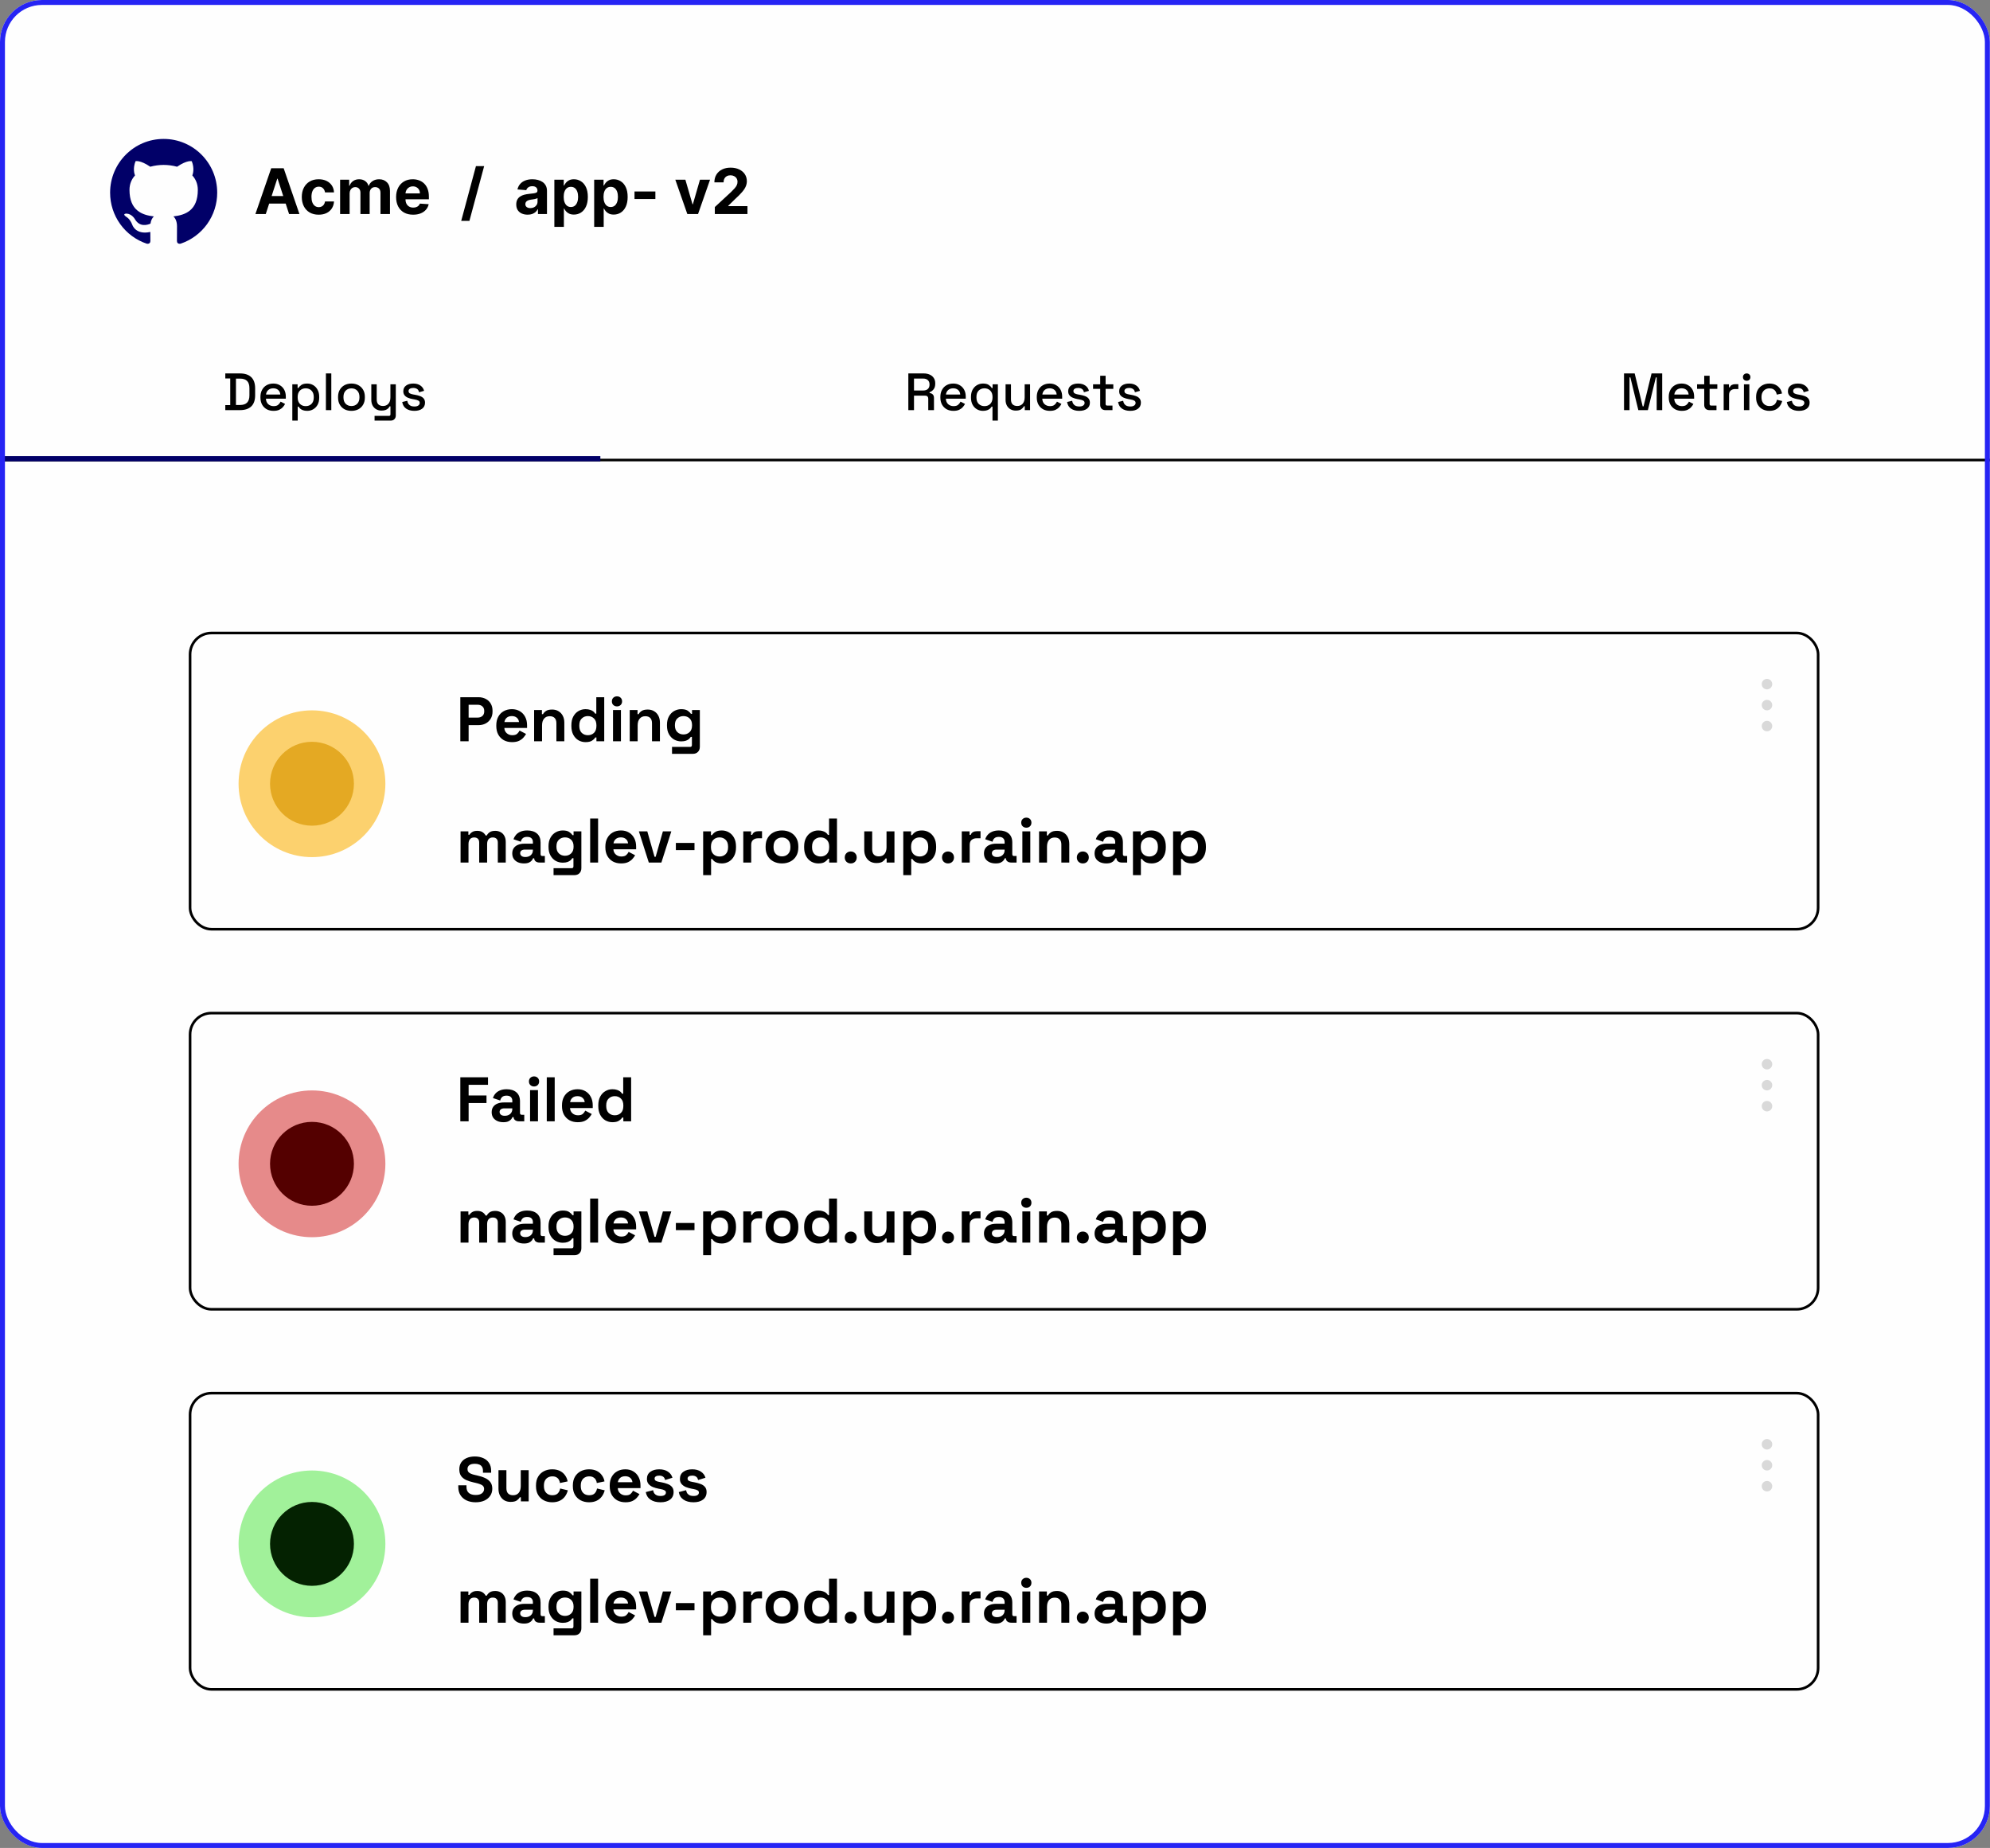 <svg width="351" height="326" viewBox="0 0 351 326" fill="none" xmlns="http://www.w3.org/2000/svg">
<rect x="0" y="0" width="351" height="326" fill="#808080" stroke="none"/>
<g clip-path="url(#clip0_28_755)">
<rect width="350.97" height="326" rx="7.399" fill="#FEFEFE"/>
<path d="M28.865 24.508C23.65 24.508 19.421 28.753 19.421 33.99C19.419 35.978 20.042 37.916 21.201 39.531C22.36 41.145 23.997 42.355 25.881 42.988C26.354 43.075 26.526 42.782 26.526 42.531C26.526 42.305 26.518 41.709 26.513 40.918C23.886 41.491 23.331 39.647 23.331 39.647C22.903 38.551 22.283 38.26 22.283 38.26C21.425 37.672 22.347 37.683 22.347 37.683C23.295 37.751 23.793 38.661 23.793 38.661C24.636 40.109 26.004 39.692 26.543 39.448C26.628 38.836 26.872 38.418 27.142 38.18C25.046 37.941 22.84 37.127 22.84 33.495C22.84 32.459 23.209 31.613 23.813 30.949C23.715 30.709 23.392 29.745 23.905 28.44C23.905 28.44 24.699 28.185 26.503 29.412C27.273 29.201 28.068 29.094 28.867 29.093C29.666 29.095 30.461 29.203 31.232 29.413C33.035 28.187 33.827 28.442 33.827 28.442C34.342 29.747 34.018 30.711 33.922 30.95C34.527 31.614 34.892 32.46 34.892 33.496C34.892 37.138 32.684 37.94 30.58 38.175C30.919 38.467 31.221 39.046 31.221 39.93C31.221 41.198 31.21 42.22 31.21 42.531C31.21 42.785 31.38 43.08 31.859 42.987C33.741 42.352 35.376 41.142 36.534 39.528C37.692 37.914 38.313 35.977 38.311 33.99C38.311 28.753 34.082 24.508 28.865 24.508Z" fill="#010068"/>
<path d="M46.877 37.756H45.049L47.835 29.685H50.034L52.816 37.756H50.988L48.966 31.529H48.903L46.877 37.756ZM46.763 34.584H51.082V35.916H46.763V34.584ZM56.21 37.874C55.59 37.874 55.056 37.743 54.61 37.48C54.166 37.215 53.824 36.847 53.585 36.377C53.349 35.906 53.23 35.365 53.23 34.753C53.23 34.133 53.35 33.589 53.589 33.121C53.831 32.651 54.173 32.285 54.617 32.022C55.062 31.756 55.59 31.624 56.202 31.624C56.73 31.624 57.192 31.72 57.589 31.912C57.986 32.103 58.3 32.373 58.531 32.719C58.762 33.066 58.889 33.474 58.913 33.941H57.329C57.284 33.639 57.166 33.396 56.974 33.212C56.785 33.026 56.537 32.932 56.229 32.932C55.969 32.932 55.742 33.003 55.548 33.145C55.356 33.284 55.206 33.488 55.098 33.756C54.991 34.024 54.937 34.348 54.937 34.729C54.937 35.116 54.989 35.444 55.094 35.715C55.202 35.985 55.353 36.191 55.548 36.333C55.742 36.475 55.969 36.546 56.229 36.546C56.421 36.546 56.593 36.507 56.746 36.428C56.901 36.349 57.028 36.235 57.128 36.085C57.23 35.933 57.297 35.75 57.329 35.537H58.913C58.887 36 58.761 36.407 58.535 36.759C58.312 37.108 58.003 37.382 57.609 37.579C57.215 37.776 56.748 37.874 56.21 37.874ZM59.988 37.756V31.703H61.588V32.771H61.659C61.785 32.416 61.995 32.136 62.29 31.931C62.584 31.726 62.936 31.624 63.346 31.624C63.761 31.624 64.114 31.728 64.406 31.935C64.698 32.14 64.892 32.419 64.989 32.771H65.052C65.176 32.424 65.399 32.147 65.722 31.939C66.048 31.729 66.433 31.624 66.877 31.624C67.442 31.624 67.9 31.804 68.252 32.164C68.607 32.521 68.784 33.028 68.784 33.685V37.756H67.109V34.016C67.109 33.68 67.02 33.428 66.841 33.259C66.663 33.091 66.439 33.007 66.171 33.007C65.867 33.007 65.629 33.104 65.458 33.299C65.287 33.491 65.202 33.744 65.202 34.059V37.756H63.574V33.981C63.574 33.684 63.489 33.447 63.318 33.271C63.15 33.095 62.928 33.007 62.652 33.007C62.466 33.007 62.297 33.054 62.148 33.149C62.001 33.241 61.884 33.371 61.797 33.539C61.71 33.705 61.667 33.899 61.667 34.122V37.756H59.988ZM72.869 37.874C72.247 37.874 71.711 37.748 71.261 37.496C70.815 37.241 70.471 36.881 70.229 36.416C69.987 35.948 69.866 35.395 69.866 34.757C69.866 34.134 69.987 33.588 70.229 33.117C70.471 32.647 70.811 32.281 71.249 32.018C71.691 31.755 72.209 31.624 72.802 31.624C73.202 31.624 73.573 31.688 73.918 31.817C74.264 31.943 74.567 32.133 74.824 32.388C75.084 32.643 75.286 32.964 75.431 33.35C75.575 33.734 75.648 34.183 75.648 34.698V35.159H70.536V34.118H74.067C74.067 33.877 74.015 33.663 73.91 33.476C73.805 33.29 73.659 33.144 73.472 33.039C73.288 32.931 73.074 32.877 72.83 32.877C72.575 32.877 72.349 32.936 72.152 33.054C71.958 33.17 71.805 33.326 71.695 33.523C71.585 33.718 71.528 33.935 71.525 34.174V35.163C71.525 35.462 71.581 35.721 71.691 35.939C71.804 36.157 71.963 36.325 72.168 36.444C72.373 36.562 72.616 36.621 72.897 36.621C73.083 36.621 73.254 36.595 73.409 36.542C73.564 36.49 73.697 36.411 73.807 36.306C73.918 36.201 74.002 36.072 74.059 35.919L75.612 36.022C75.533 36.395 75.372 36.721 75.127 36.999C74.886 37.275 74.573 37.491 74.189 37.646C73.808 37.798 73.368 37.874 72.869 37.874ZM85.396 29.306L82.795 38.97H81.348L83.949 29.306H85.396ZM93.068 37.87C92.682 37.87 92.338 37.803 92.035 37.669C91.733 37.533 91.494 37.332 91.318 37.066C91.145 36.798 91.058 36.465 91.058 36.065C91.058 35.729 91.12 35.447 91.243 35.218C91.367 34.989 91.535 34.806 91.748 34.666C91.96 34.527 92.202 34.422 92.473 34.351C92.746 34.28 93.032 34.23 93.332 34.201C93.684 34.164 93.968 34.13 94.183 34.099C94.399 34.065 94.555 34.015 94.652 33.949C94.749 33.883 94.798 33.786 94.798 33.657V33.634C94.798 33.384 94.719 33.191 94.561 33.054C94.406 32.918 94.186 32.849 93.9 32.849C93.597 32.849 93.357 32.916 93.178 33.05C93 33.182 92.881 33.347 92.824 33.547L91.271 33.421C91.35 33.053 91.505 32.735 91.736 32.467C91.967 32.197 92.265 31.989 92.63 31.845C92.998 31.697 93.424 31.624 93.907 31.624C94.244 31.624 94.566 31.663 94.873 31.742C95.183 31.821 95.457 31.943 95.697 32.109C95.938 32.274 96.129 32.487 96.268 32.747C96.407 33.005 96.477 33.313 96.477 33.673V37.756H94.885V36.917H94.837C94.74 37.106 94.61 37.273 94.447 37.417C94.284 37.559 94.089 37.671 93.86 37.752C93.632 37.831 93.367 37.87 93.068 37.87ZM93.549 36.712C93.796 36.712 94.014 36.663 94.203 36.566C94.392 36.466 94.54 36.332 94.648 36.164C94.756 35.996 94.81 35.805 94.81 35.592V34.95C94.757 34.984 94.685 35.016 94.593 35.045C94.504 35.071 94.403 35.096 94.29 35.12C94.177 35.141 94.064 35.16 93.951 35.179C93.838 35.194 93.735 35.209 93.643 35.222C93.446 35.251 93.274 35.297 93.127 35.36C92.98 35.423 92.866 35.508 92.784 35.616C92.703 35.721 92.662 35.852 92.662 36.01C92.662 36.239 92.745 36.413 92.91 36.534C93.078 36.653 93.291 36.712 93.549 36.712ZM97.779 40.026V31.703H99.435V32.719H99.51C99.583 32.556 99.689 32.391 99.829 32.223C99.971 32.052 100.154 31.91 100.38 31.797C100.609 31.682 100.893 31.624 101.232 31.624C101.673 31.624 102.08 31.739 102.453 31.971C102.826 32.199 103.125 32.545 103.348 33.007C103.571 33.467 103.683 34.044 103.683 34.737C103.683 35.413 103.574 35.983 103.356 36.448C103.14 36.91 102.846 37.261 102.473 37.5C102.103 37.736 101.688 37.855 101.228 37.855C100.902 37.855 100.625 37.801 100.396 37.693C100.17 37.585 99.985 37.45 99.841 37.287C99.696 37.121 99.586 36.955 99.51 36.787H99.458V40.026H97.779ZM99.423 34.729C99.423 35.089 99.473 35.403 99.573 35.671C99.672 35.939 99.817 36.148 100.006 36.298C100.195 36.445 100.425 36.519 100.696 36.519C100.969 36.519 101.2 36.444 101.389 36.294C101.579 36.142 101.722 35.931 101.819 35.663C101.919 35.393 101.969 35.081 101.969 34.729C101.969 34.38 101.92 34.072 101.823 33.807C101.726 33.542 101.582 33.334 101.393 33.184C101.204 33.035 100.972 32.96 100.696 32.96C100.422 32.96 100.191 33.032 100.002 33.177C99.816 33.321 99.672 33.526 99.573 33.791C99.473 34.057 99.423 34.369 99.423 34.729ZM104.802 40.026V31.703H106.457V32.719H106.532C106.606 32.556 106.712 32.391 106.852 32.223C106.993 32.052 107.177 31.91 107.403 31.797C107.632 31.682 107.916 31.624 108.255 31.624C108.696 31.624 109.103 31.739 109.476 31.971C109.849 32.199 110.148 32.545 110.371 33.007C110.594 33.467 110.706 34.044 110.706 34.737C110.706 35.413 110.597 35.983 110.379 36.448C110.163 36.91 109.869 37.261 109.496 37.5C109.126 37.736 108.71 37.855 108.251 37.855C107.925 37.855 107.648 37.801 107.419 37.693C107.193 37.585 107.008 37.45 106.863 37.287C106.719 37.121 106.609 36.955 106.532 36.787H106.481V40.026H104.802ZM106.446 34.729C106.446 35.089 106.496 35.403 106.595 35.671C106.695 35.939 106.84 36.148 107.029 36.298C107.218 36.445 107.448 36.519 107.719 36.519C107.992 36.519 108.223 36.444 108.412 36.294C108.601 36.142 108.745 35.931 108.842 35.663C108.942 35.393 108.992 35.081 108.992 34.729C108.992 34.38 108.943 34.072 108.846 33.807C108.749 33.542 108.605 33.334 108.416 33.184C108.227 33.035 107.994 32.96 107.719 32.96C107.445 32.96 107.214 33.032 107.025 33.177C106.838 33.321 106.695 33.526 106.595 33.791C106.496 34.057 106.446 34.369 106.446 34.729ZM115.597 33.776V35.108H111.916V33.776H115.597ZM125.239 31.703L123.123 37.756H121.231L119.115 31.703H120.888L122.146 36.034H122.209L123.462 31.703H125.239ZM126.083 37.756V36.526L128.956 33.866C129.2 33.63 129.405 33.417 129.57 33.228C129.739 33.039 129.866 32.853 129.953 32.672C130.039 32.488 130.083 32.29 130.083 32.077C130.083 31.841 130.029 31.637 129.921 31.466C129.814 31.293 129.666 31.16 129.48 31.068C129.293 30.974 129.082 30.926 128.845 30.926C128.598 30.926 128.383 30.976 128.199 31.076C128.015 31.176 127.873 31.319 127.773 31.506C127.674 31.692 127.624 31.914 127.624 32.172H126.004C126.004 31.643 126.123 31.185 126.363 30.796C126.602 30.407 126.937 30.107 127.367 29.894C127.798 29.681 128.295 29.575 128.857 29.575C129.435 29.575 129.938 29.677 130.367 29.882C130.797 30.084 131.132 30.365 131.372 30.725C131.611 31.085 131.73 31.498 131.73 31.963C131.73 32.267 131.67 32.568 131.549 32.865C131.431 33.162 131.219 33.492 130.914 33.854C130.61 34.214 130.18 34.647 129.626 35.151L128.447 36.306V36.361H131.837V37.756H126.083Z" fill="black"/>
<line y1="81.153" x2="397.674" y2="81.153" stroke="black" stroke-width="0.462"/>
<line y1="80.922" x2="105.892" y2="80.922" stroke="#010068" stroke-width="0.925"/>
<path d="M39.74 72.35V71.463H40.609V66.764H39.74V65.877H42.329C43.192 65.877 43.852 66.096 44.308 66.533C44.771 66.971 45.002 67.631 45.002 68.512V69.724C45.002 70.606 44.771 71.265 44.308 71.703C43.852 72.135 43.192 72.35 42.329 72.35H39.74ZM41.617 71.444H42.338C42.899 71.444 43.316 71.302 43.587 71.019C43.858 70.735 43.994 70.313 43.994 69.752V68.475C43.994 67.908 43.858 67.486 43.587 67.208C43.316 66.931 42.899 66.792 42.338 66.792H41.617V71.444ZM48.248 72.48C47.786 72.48 47.382 72.384 47.037 72.193C46.691 71.996 46.42 71.722 46.223 71.37C46.032 71.012 45.936 70.599 45.936 70.131V70.02C45.936 69.545 46.032 69.132 46.223 68.781C46.414 68.423 46.679 68.149 47.018 67.957C47.364 67.76 47.761 67.662 48.211 67.662C48.649 67.662 49.031 67.76 49.358 67.957C49.691 68.149 49.95 68.417 50.135 68.762C50.32 69.107 50.412 69.511 50.412 69.974V70.334H46.907C46.92 70.735 47.052 71.056 47.305 71.296C47.564 71.53 47.885 71.647 48.267 71.647C48.624 71.647 48.893 71.567 49.071 71.407C49.256 71.247 49.398 71.062 49.497 70.852L50.283 71.259C50.197 71.432 50.07 71.614 49.904 71.805C49.743 71.996 49.531 72.156 49.266 72.286C49.001 72.415 48.661 72.48 48.248 72.48ZM46.917 69.604H49.441C49.417 69.258 49.293 68.99 49.071 68.799C48.849 68.602 48.56 68.503 48.202 68.503C47.844 68.503 47.552 68.602 47.324 68.799C47.102 68.99 46.966 69.258 46.917 69.604ZM51.559 74.2V67.791H52.493V68.448H52.641C52.758 68.244 52.934 68.062 53.168 67.902C53.409 67.742 53.751 67.662 54.195 67.662C54.577 67.662 54.925 67.754 55.24 67.939C55.56 68.124 55.816 68.392 56.007 68.743C56.205 69.089 56.303 69.508 56.303 70.001V70.14C56.303 70.633 56.208 71.056 56.017 71.407C55.826 71.752 55.57 72.017 55.249 72.202C54.928 72.387 54.577 72.48 54.195 72.48C53.899 72.48 53.649 72.443 53.446 72.369C53.242 72.295 53.079 72.202 52.956 72.091C52.832 71.974 52.734 71.854 52.66 71.731H52.512V74.2H51.559ZM53.917 71.647C54.337 71.647 54.679 71.515 54.944 71.25C55.209 70.985 55.342 70.606 55.342 70.112V70.029C55.342 69.542 55.206 69.166 54.935 68.901C54.669 68.636 54.33 68.503 53.917 68.503C53.51 68.503 53.171 68.636 52.9 68.901C52.635 69.166 52.502 69.542 52.502 70.029V70.112C52.502 70.606 52.635 70.985 52.9 71.25C53.171 71.515 53.51 71.647 53.917 71.647ZM57.484 72.35V65.877H58.436V72.35H57.484ZM61.986 72.48C61.53 72.48 61.123 72.387 60.766 72.202C60.414 72.011 60.137 71.74 59.933 71.388C59.73 71.037 59.628 70.621 59.628 70.14V70.001C59.628 69.52 59.73 69.107 59.933 68.762C60.137 68.411 60.414 68.139 60.766 67.948C61.123 67.757 61.53 67.662 61.986 67.662C62.443 67.662 62.849 67.757 63.207 67.948C63.565 68.139 63.845 68.411 64.049 68.762C64.252 69.107 64.354 69.52 64.354 70.001V70.14C64.354 70.621 64.252 71.037 64.049 71.388C63.845 71.74 63.565 72.011 63.207 72.202C62.849 72.387 62.443 72.48 61.986 72.48ZM61.986 71.629C62.406 71.629 62.745 71.496 63.004 71.231C63.269 70.96 63.401 70.587 63.401 70.112V70.029C63.401 69.554 63.272 69.184 63.013 68.919C62.754 68.648 62.412 68.512 61.986 68.512C61.573 68.512 61.234 68.648 60.969 68.919C60.71 69.184 60.581 69.554 60.581 70.029V70.112C60.581 70.587 60.71 70.96 60.969 71.231C61.234 71.496 61.573 71.629 61.986 71.629ZM66.067 74.2V73.368H68.61C68.783 73.368 68.869 73.275 68.869 73.09V71.684H68.721C68.666 71.808 68.579 71.928 68.462 72.045C68.351 72.156 68.2 72.249 68.009 72.323C67.818 72.397 67.578 72.434 67.288 72.434C66.942 72.434 66.634 72.356 66.363 72.202C66.092 72.048 65.879 71.829 65.725 71.546C65.571 71.262 65.493 70.926 65.493 70.538V67.791H66.446V70.464C66.446 70.858 66.545 71.151 66.742 71.342C66.939 71.527 67.214 71.62 67.565 71.62C67.954 71.62 68.265 71.49 68.499 71.231C68.74 70.972 68.86 70.596 68.86 70.103V67.791H69.812V73.284C69.812 73.562 69.729 73.784 69.563 73.95C69.402 74.117 69.18 74.2 68.897 74.2H66.067ZM73.089 72.48C72.509 72.48 72.028 72.35 71.646 72.091C71.264 71.832 71.029 71.441 70.943 70.917L71.831 70.704C71.88 70.957 71.963 71.157 72.081 71.305C72.198 71.453 72.343 71.558 72.515 71.62C72.694 71.681 72.885 71.712 73.089 71.712C73.391 71.712 73.622 71.654 73.782 71.537C73.949 71.419 74.032 71.268 74.032 71.083C74.032 70.898 73.955 70.763 73.801 70.676C73.647 70.59 73.419 70.519 73.117 70.464L72.802 70.408C72.494 70.353 72.213 70.273 71.96 70.168C71.708 70.063 71.507 69.918 71.359 69.733C71.211 69.548 71.137 69.311 71.137 69.021C71.137 68.589 71.298 68.257 71.618 68.022C71.939 67.782 72.364 67.662 72.894 67.662C73.406 67.662 73.826 67.779 74.152 68.013C74.485 68.241 74.701 68.552 74.8 68.947L73.912 69.197C73.856 68.919 73.739 68.725 73.56 68.614C73.382 68.497 73.16 68.438 72.894 68.438C72.635 68.438 72.432 68.488 72.284 68.586C72.136 68.679 72.062 68.811 72.062 68.984C72.062 69.169 72.133 69.305 72.275 69.391C72.423 69.477 72.62 69.542 72.867 69.585L73.19 69.641C73.517 69.696 73.816 69.773 74.088 69.872C74.359 69.971 74.572 70.112 74.726 70.297C74.886 70.482 74.966 70.729 74.966 71.037C74.966 71.493 74.796 71.848 74.457 72.101C74.118 72.353 73.662 72.48 73.089 72.48Z" fill="black"/>
<path d="M160.214 72.35V65.877H162.933C163.334 65.877 163.685 65.948 163.987 66.089C164.296 66.225 164.533 66.422 164.699 66.681C164.872 66.94 164.958 67.248 164.958 67.606V67.708C164.958 68.115 164.86 68.441 164.662 68.688C164.471 68.928 164.237 69.098 163.96 69.197V69.345C164.194 69.357 164.382 69.437 164.524 69.585C164.666 69.727 164.736 69.933 164.736 70.205V72.35H163.728V70.344C163.728 70.177 163.685 70.044 163.599 69.946C163.513 69.847 163.374 69.798 163.183 69.798H161.213V72.35H160.214ZM161.213 68.891H162.822C163.18 68.891 163.457 68.802 163.654 68.623C163.852 68.438 163.95 68.189 163.95 67.874V67.8C163.95 67.486 163.852 67.239 163.654 67.06C163.463 66.875 163.186 66.783 162.822 66.783H161.213V68.891ZM168.175 72.48C167.713 72.48 167.309 72.384 166.964 72.193C166.618 71.996 166.347 71.722 166.15 71.37C165.959 71.012 165.863 70.599 165.863 70.131V70.02C165.863 69.545 165.959 69.132 166.15 68.781C166.341 68.423 166.606 68.149 166.945 67.957C167.291 67.76 167.688 67.662 168.138 67.662C168.576 67.662 168.958 67.76 169.285 67.957C169.618 68.149 169.877 68.417 170.062 68.762C170.247 69.107 170.339 69.511 170.339 69.974V70.334H166.834C166.847 70.735 166.979 71.056 167.232 71.296C167.491 71.53 167.812 71.647 168.194 71.647C168.551 71.647 168.82 71.567 168.998 71.407C169.183 71.247 169.325 71.062 169.424 70.852L170.21 71.259C170.124 71.432 169.997 71.614 169.831 71.805C169.67 71.996 169.458 72.156 169.193 72.286C168.927 72.415 168.588 72.48 168.175 72.48ZM166.844 69.604H169.368C169.344 69.258 169.22 68.99 168.998 68.799C168.776 68.602 168.487 68.503 168.129 68.503C167.771 68.503 167.479 68.602 167.25 68.799C167.028 68.99 166.893 69.258 166.844 69.604ZM175.056 74.2V71.731H174.908C174.84 71.854 174.741 71.974 174.612 72.091C174.482 72.202 174.316 72.295 174.112 72.369C173.915 72.443 173.669 72.48 173.373 72.48C172.99 72.48 172.639 72.387 172.318 72.202C171.998 72.017 171.742 71.752 171.551 71.407C171.36 71.056 171.264 70.633 171.264 70.14V70.001C171.264 69.508 171.36 69.089 171.551 68.743C171.748 68.392 172.007 68.124 172.328 67.939C172.648 67.754 172.997 67.662 173.373 67.662C173.817 67.662 174.156 67.742 174.39 67.902C174.63 68.062 174.809 68.244 174.926 68.448H175.074V67.791H176.008V74.2H175.056ZM173.641 71.647C174.06 71.647 174.402 71.515 174.667 71.25C174.932 70.985 175.065 70.606 175.065 70.112V70.029C175.065 69.542 174.929 69.166 174.658 68.901C174.393 68.636 174.054 68.503 173.641 68.503C173.234 68.503 172.895 68.636 172.624 68.901C172.358 69.166 172.226 69.542 172.226 70.029V70.112C172.226 70.606 172.358 70.985 172.624 71.25C172.895 71.515 173.234 71.647 173.641 71.647ZM179.159 72.434C178.813 72.434 178.505 72.356 178.234 72.202C177.962 72.048 177.75 71.829 177.596 71.546C177.441 71.262 177.364 70.923 177.364 70.528V67.791H178.317V70.464C178.317 70.858 178.416 71.151 178.613 71.342C178.81 71.527 179.085 71.62 179.436 71.62C179.824 71.62 180.136 71.49 180.37 71.231C180.611 70.966 180.731 70.587 180.731 70.094V67.791H181.683V72.35H180.749V71.666H180.601C180.515 71.851 180.361 72.027 180.139 72.193C179.917 72.353 179.59 72.434 179.159 72.434ZM185.182 72.48C184.719 72.48 184.315 72.384 183.97 72.193C183.625 71.996 183.353 71.722 183.156 71.37C182.965 71.012 182.869 70.599 182.869 70.131V70.02C182.869 69.545 182.965 69.132 183.156 68.781C183.347 68.423 183.612 68.149 183.952 67.957C184.297 67.76 184.694 67.662 185.145 67.662C185.582 67.662 185.965 67.76 186.291 67.957C186.624 68.149 186.883 68.417 187.068 68.762C187.253 69.107 187.346 69.511 187.346 69.974V70.334H183.841C183.853 70.735 183.985 71.056 184.238 71.296C184.497 71.53 184.818 71.647 185.2 71.647C185.558 71.647 185.826 71.567 186.005 71.407C186.19 71.247 186.331 71.062 186.43 70.852L187.216 71.259C187.13 71.432 187.003 71.614 186.837 71.805C186.677 71.996 186.464 72.156 186.199 72.286C185.934 72.415 185.595 72.48 185.182 72.48ZM183.85 69.604H186.375C186.35 69.258 186.227 68.99 186.005 68.799C185.783 68.602 185.493 68.503 185.135 68.503C184.778 68.503 184.485 68.602 184.257 68.799C184.035 68.99 183.899 69.258 183.85 69.604ZM190.36 72.48C189.781 72.48 189.3 72.35 188.918 72.091C188.535 71.832 188.301 71.441 188.215 70.917L189.103 70.704C189.152 70.957 189.235 71.157 189.352 71.305C189.469 71.453 189.614 71.558 189.787 71.62C189.966 71.681 190.157 71.712 190.36 71.712C190.663 71.712 190.894 71.654 191.054 71.537C191.22 71.419 191.304 71.268 191.304 71.083C191.304 70.898 191.227 70.763 191.073 70.676C190.918 70.59 190.69 70.519 190.388 70.464L190.074 70.408C189.765 70.353 189.485 70.273 189.232 70.168C188.979 70.063 188.779 69.918 188.631 69.733C188.483 69.548 188.409 69.311 188.409 69.021C188.409 68.589 188.569 68.257 188.89 68.022C189.211 67.782 189.636 67.662 190.166 67.662C190.678 67.662 191.097 67.779 191.424 68.013C191.757 68.241 191.973 68.552 192.071 68.947L191.183 69.197C191.128 68.919 191.011 68.725 190.832 68.614C190.653 68.497 190.431 68.438 190.166 68.438C189.907 68.438 189.704 68.488 189.556 68.586C189.408 68.679 189.334 68.811 189.334 68.984C189.334 69.169 189.405 69.305 189.547 69.391C189.695 69.477 189.892 69.542 190.138 69.585L190.462 69.641C190.789 69.696 191.088 69.773 191.359 69.872C191.63 69.971 191.843 70.112 191.997 70.297C192.158 70.482 192.238 70.729 192.238 71.037C192.238 71.493 192.068 71.848 191.729 72.101C191.39 72.353 190.934 72.48 190.36 72.48ZM194.963 72.35C194.685 72.35 194.463 72.267 194.297 72.101C194.137 71.934 194.056 71.712 194.056 71.435V68.596H192.799V67.791H194.056V66.284H195.009V67.791H196.368V68.596H195.009V71.268C195.009 71.453 195.095 71.546 195.268 71.546H196.221V72.35H194.963ZM199.356 72.48C198.776 72.48 198.295 72.35 197.913 72.091C197.531 71.832 197.296 71.441 197.21 70.917L198.098 70.704C198.147 70.957 198.231 71.157 198.348 71.305C198.465 71.453 198.61 71.558 198.782 71.62C198.961 71.681 199.152 71.712 199.356 71.712C199.658 71.712 199.889 71.654 200.049 71.537C200.216 71.419 200.299 71.268 200.299 71.083C200.299 70.898 200.222 70.763 200.068 70.676C199.914 70.59 199.686 70.519 199.383 70.464L199.069 70.408C198.761 70.353 198.48 70.273 198.227 70.168C197.975 70.063 197.774 69.918 197.626 69.733C197.478 69.548 197.404 69.311 197.404 69.021C197.404 68.589 197.565 68.257 197.885 68.022C198.206 67.782 198.631 67.662 199.162 67.662C199.673 67.662 200.093 67.779 200.419 68.013C200.752 68.241 200.968 68.552 201.067 68.947L200.179 69.197C200.123 68.919 200.006 68.725 199.827 68.614C199.649 68.497 199.427 68.438 199.162 68.438C198.903 68.438 198.699 68.488 198.551 68.586C198.403 68.679 198.329 68.811 198.329 68.984C198.329 69.169 198.4 69.305 198.542 69.391C198.69 69.477 198.887 69.542 199.134 69.585L199.457 69.641C199.784 69.696 200.083 69.773 200.355 69.872C200.626 69.971 200.839 70.112 200.993 70.297C201.153 70.482 201.233 70.729 201.233 71.037C201.233 71.493 201.064 71.848 200.724 72.101C200.385 72.353 199.929 72.48 199.356 72.48Z" fill="black"/>
<path d="M286.448 72.35V65.877H288.326L289.741 71.684H289.889L291.304 65.877H293.181V72.35H292.21V66.579H292.062L290.656 72.35H288.973L287.567 66.579H287.419V72.35H286.448ZM296.649 72.48C296.187 72.48 295.783 72.384 295.438 72.193C295.092 71.996 294.821 71.722 294.624 71.37C294.433 71.012 294.337 70.599 294.337 70.131V70.02C294.337 69.545 294.433 69.132 294.624 68.781C294.815 68.423 295.08 68.149 295.419 67.957C295.764 67.76 296.162 67.662 296.612 67.662C297.05 67.662 297.432 67.76 297.759 67.957C298.092 68.149 298.351 68.417 298.536 68.762C298.721 69.107 298.813 69.511 298.813 69.974V70.334H295.308C295.321 70.735 295.453 71.056 295.706 71.296C295.965 71.53 296.285 71.647 296.668 71.647C297.025 71.647 297.293 71.567 297.472 71.407C297.657 71.247 297.799 71.062 297.898 70.852L298.684 71.259C298.597 71.432 298.471 71.614 298.305 71.805C298.144 71.996 297.932 72.156 297.667 72.286C297.401 72.415 297.062 72.48 296.649 72.48ZM295.317 69.604H297.842C297.818 69.258 297.694 68.99 297.472 68.799C297.25 68.602 296.961 68.503 296.603 68.503C296.245 68.503 295.953 68.602 295.724 68.799C295.502 68.99 295.367 69.258 295.317 69.604ZM301.499 72.35C301.222 72.35 301 72.267 300.833 72.101C300.673 71.934 300.593 71.712 300.593 71.435V68.596H299.335V67.791H300.593V66.284H301.545V67.791H302.905V68.596H301.545V71.268C301.545 71.453 301.632 71.546 301.804 71.546H302.757V72.35H301.499ZM304.024 72.35V67.791H304.958V68.327H305.106C305.18 68.136 305.297 67.998 305.458 67.911C305.624 67.819 305.827 67.772 306.068 67.772H306.614V68.633H306.031C305.723 68.633 305.47 68.719 305.273 68.891C305.075 69.058 304.977 69.317 304.977 69.668V72.35H304.024ZM307.601 72.35V67.791H308.553V72.35H307.601ZM308.081 67.171C307.896 67.171 307.739 67.113 307.61 66.996C307.486 66.872 307.425 66.715 307.425 66.524C307.425 66.333 307.486 66.179 307.61 66.061C307.739 65.938 307.896 65.877 308.081 65.877C308.273 65.877 308.43 65.938 308.553 66.061C308.676 66.179 308.738 66.333 308.738 66.524C308.738 66.715 308.676 66.872 308.553 66.996C308.43 67.113 308.273 67.171 308.081 67.171ZM312.085 72.48C311.647 72.48 311.249 72.387 310.892 72.202C310.54 72.017 310.26 71.749 310.05 71.398C309.847 71.046 309.745 70.624 309.745 70.131V70.01C309.745 69.517 309.847 69.098 310.05 68.753C310.26 68.401 310.54 68.133 310.892 67.948C311.249 67.757 311.647 67.662 312.085 67.662C312.522 67.662 312.895 67.742 313.204 67.902C313.512 68.062 313.759 68.275 313.944 68.54C314.135 68.805 314.258 69.098 314.313 69.419L313.389 69.613C313.358 69.409 313.293 69.224 313.194 69.058C313.096 68.891 312.957 68.759 312.778 68.66C312.599 68.562 312.374 68.512 312.103 68.512C311.838 68.512 311.598 68.574 311.382 68.697C311.172 68.814 311.006 68.987 310.882 69.215C310.759 69.437 310.697 69.708 310.697 70.029V70.112C310.697 70.433 310.759 70.707 310.882 70.935C311.006 71.163 311.172 71.336 311.382 71.453C311.598 71.57 311.838 71.629 312.103 71.629C312.504 71.629 312.809 71.527 313.019 71.324C313.228 71.114 313.361 70.849 313.416 70.528L314.341 70.741C314.267 71.056 314.135 71.345 313.944 71.611C313.759 71.876 313.512 72.088 313.204 72.249C312.895 72.403 312.522 72.48 312.085 72.48ZM317.308 72.48C316.728 72.48 316.248 72.35 315.865 72.091C315.483 71.832 315.249 71.441 315.162 70.917L316.05 70.704C316.1 70.957 316.183 71.157 316.3 71.305C316.417 71.453 316.562 71.558 316.735 71.62C316.913 71.681 317.105 71.712 317.308 71.712C317.61 71.712 317.841 71.654 318.002 71.537C318.168 71.419 318.251 71.268 318.251 71.083C318.251 70.898 318.174 70.763 318.02 70.676C317.866 70.59 317.638 70.519 317.336 70.464L317.021 70.408C316.713 70.353 316.433 70.273 316.18 70.168C315.927 70.063 315.727 69.918 315.579 69.733C315.431 69.548 315.357 69.311 315.357 69.021C315.357 68.589 315.517 68.257 315.838 68.022C316.158 67.782 316.584 67.662 317.114 67.662C317.626 67.662 318.045 67.779 318.372 68.013C318.704 68.241 318.92 68.552 319.019 68.947L318.131 69.197C318.076 68.919 317.958 68.725 317.78 68.614C317.601 68.497 317.379 68.438 317.114 68.438C316.855 68.438 316.651 68.488 316.503 68.586C316.355 68.679 316.281 68.811 316.281 68.984C316.281 69.169 316.352 69.305 316.494 69.391C316.642 69.477 316.839 69.542 317.086 69.585L317.41 69.641C317.737 69.696 318.036 69.773 318.307 69.872C318.578 69.971 318.791 70.112 318.945 70.297C319.105 70.482 319.185 70.729 319.185 71.037C319.185 71.493 319.016 71.848 318.677 72.101C318.338 72.353 317.881 72.48 317.308 72.48Z" fill="black"/>
<path d="M81.192 130.765V122.996H84.388C84.876 122.996 85.305 123.096 85.675 123.296C86.053 123.488 86.345 123.762 86.552 124.117C86.767 124.472 86.874 124.894 86.874 125.382V125.537C86.874 126.018 86.763 126.44 86.541 126.803C86.326 127.158 86.031 127.435 85.653 127.635C85.283 127.827 84.862 127.923 84.388 127.923H82.657V130.765H81.192ZM82.657 126.592H84.244C84.592 126.592 84.873 126.496 85.087 126.303C85.302 126.111 85.409 125.848 85.409 125.515V125.404C85.409 125.071 85.302 124.809 85.087 124.616C84.873 124.424 84.592 124.328 84.244 124.328H82.657V126.592ZM90.312 130.92C89.765 130.92 89.28 130.805 88.858 130.576C88.444 130.339 88.118 130.01 87.882 129.588C87.652 129.159 87.538 128.656 87.538 128.079V127.946C87.538 127.369 87.652 126.869 87.882 126.447C88.111 126.018 88.433 125.689 88.847 125.46C89.261 125.223 89.742 125.105 90.29 125.105C90.83 125.105 91.3 125.227 91.699 125.471C92.099 125.708 92.41 126.041 92.632 126.47C92.853 126.891 92.965 127.383 92.965 127.946V128.423H88.958C88.973 128.8 89.114 129.107 89.38 129.344C89.646 129.581 89.972 129.699 90.356 129.699C90.749 129.699 91.037 129.614 91.222 129.444C91.407 129.274 91.548 129.085 91.644 128.878L92.787 129.477C92.683 129.67 92.532 129.88 92.332 130.11C92.14 130.332 91.881 130.524 91.555 130.687C91.23 130.842 90.815 130.92 90.312 130.92ZM88.969 127.38H91.544C91.514 127.062 91.385 126.806 91.156 126.614C90.934 126.422 90.641 126.325 90.279 126.325C89.901 126.325 89.602 126.422 89.38 126.614C89.158 126.806 89.021 127.062 88.969 127.38ZM94.209 130.765V125.26H95.585V125.981H95.785C95.874 125.789 96.04 125.608 96.284 125.438C96.529 125.26 96.898 125.171 97.394 125.171C97.823 125.171 98.197 125.271 98.515 125.471C98.841 125.663 99.092 125.933 99.27 126.281C99.447 126.621 99.536 127.021 99.536 127.48V130.765H98.138V127.591C98.138 127.176 98.034 126.865 97.827 126.658C97.627 126.451 97.339 126.348 96.961 126.348C96.532 126.348 96.199 126.492 95.963 126.78C95.726 127.062 95.608 127.457 95.608 127.968V130.765H94.209ZM103.267 130.92C102.831 130.92 102.42 130.813 102.035 130.598C101.658 130.376 101.355 130.054 101.125 129.633C100.896 129.211 100.781 128.7 100.781 128.101V127.923C100.781 127.324 100.896 126.814 101.125 126.392C101.355 125.97 101.658 125.652 102.035 125.438C102.413 125.216 102.823 125.105 103.267 125.105C103.6 125.105 103.878 125.145 104.1 125.227C104.329 125.301 104.514 125.397 104.655 125.515C104.795 125.634 104.902 125.759 104.976 125.893H105.176V122.996H106.575V130.765H105.198V130.099H104.999C104.873 130.306 104.677 130.494 104.41 130.665C104.151 130.835 103.77 130.92 103.267 130.92ZM103.689 129.699C104.118 129.699 104.477 129.562 104.766 129.289C105.054 129.007 105.198 128.6 105.198 128.068V127.957C105.198 127.424 105.054 127.021 104.766 126.747C104.484 126.466 104.126 126.325 103.689 126.325C103.26 126.325 102.901 126.466 102.613 126.747C102.324 127.021 102.18 127.424 102.18 127.957V128.068C102.18 128.6 102.324 129.007 102.613 129.289C102.901 129.562 103.26 129.699 103.689 129.699ZM108.125 130.765V125.26H109.523V130.765H108.125ZM108.824 124.616C108.572 124.616 108.358 124.535 108.18 124.372C108.01 124.209 107.925 123.995 107.925 123.728C107.925 123.462 108.01 123.248 108.18 123.085C108.358 122.922 108.572 122.841 108.824 122.841C109.083 122.841 109.297 122.922 109.468 123.085C109.638 123.248 109.723 123.462 109.723 123.728C109.723 123.995 109.638 124.209 109.468 124.372C109.297 124.535 109.083 124.616 108.824 124.616ZM111.073 130.765V125.26H112.449V125.981H112.649C112.737 125.789 112.904 125.608 113.148 125.438C113.392 125.26 113.762 125.171 114.258 125.171C114.687 125.171 115.061 125.271 115.379 125.471C115.704 125.663 115.956 125.933 116.133 126.281C116.311 126.621 116.4 127.021 116.4 127.48V130.765H115.001V127.591C115.001 127.176 114.898 126.865 114.691 126.658C114.491 126.451 114.202 126.348 113.825 126.348C113.396 126.348 113.063 126.492 112.826 126.78C112.589 127.062 112.471 127.457 112.471 127.968V130.765H111.073ZM117.645 128.034V127.857C117.645 127.28 117.76 126.788 117.989 126.381C118.218 125.967 118.522 125.652 118.899 125.438C119.284 125.216 119.702 125.105 120.153 125.105C120.656 125.105 121.037 125.193 121.296 125.371C121.555 125.549 121.744 125.734 121.862 125.926H122.062V125.26H123.438V131.741C123.438 132.118 123.327 132.418 123.105 132.64C122.883 132.869 122.587 132.984 122.217 132.984H118.533V131.763H121.729C121.936 131.763 122.04 131.652 122.04 131.43V129.999H121.84C121.766 130.117 121.662 130.239 121.529 130.365C121.396 130.483 121.218 130.583 120.997 130.665C120.775 130.746 120.493 130.787 120.153 130.787C119.702 130.787 119.284 130.679 118.899 130.465C118.522 130.243 118.218 129.929 117.989 129.522C117.76 129.107 117.645 128.612 117.645 128.034ZM120.553 129.566C120.982 129.566 121.341 129.429 121.629 129.155C121.918 128.882 122.062 128.497 122.062 128.001V127.89C122.062 127.387 121.918 127.002 121.629 126.736C121.348 126.462 120.989 126.325 120.553 126.325C120.124 126.325 119.765 126.462 119.476 126.736C119.188 127.002 119.043 127.387 119.043 127.89V128.001C119.043 128.497 119.188 128.882 119.476 129.155C119.765 129.429 120.124 129.566 120.553 129.566Z" fill="black"/>
<path d="M81.236 152.163V146.659H82.612V147.258H82.812C82.908 147.073 83.067 146.914 83.289 146.781C83.511 146.64 83.804 146.57 84.166 146.57C84.558 146.57 84.873 146.647 85.109 146.803C85.346 146.951 85.528 147.147 85.653 147.391H85.853C85.979 147.154 86.156 146.958 86.386 146.803C86.615 146.647 86.941 146.57 87.362 146.57C87.703 146.57 88.01 146.644 88.284 146.792C88.565 146.932 88.787 147.151 88.949 147.447C89.12 147.735 89.205 148.101 89.205 148.545V152.163H87.806V148.645C87.806 148.342 87.729 148.116 87.573 147.968C87.418 147.813 87.2 147.735 86.918 147.735C86.6 147.735 86.352 147.839 86.175 148.046C86.005 148.246 85.92 148.534 85.92 148.911V152.163H84.521V148.645C84.521 148.342 84.444 148.116 84.288 147.968C84.133 147.813 83.915 147.735 83.633 147.735C83.315 147.735 83.067 147.839 82.89 148.046C82.72 148.246 82.635 148.534 82.635 148.911V152.163H81.236ZM92.418 152.318C92.025 152.318 91.674 152.252 91.363 152.119C91.053 151.978 90.805 151.778 90.62 151.519C90.442 151.253 90.353 150.931 90.353 150.554C90.353 150.177 90.442 149.862 90.62 149.611C90.805 149.352 91.056 149.159 91.374 149.034C91.7 148.9 92.07 148.834 92.484 148.834H93.993V148.523C93.993 148.264 93.912 148.053 93.749 147.89C93.587 147.72 93.328 147.635 92.972 147.635C92.625 147.635 92.366 147.717 92.196 147.879C92.025 148.035 91.915 148.238 91.863 148.49L90.575 148.057C90.664 147.776 90.805 147.521 90.997 147.291C91.197 147.054 91.46 146.866 91.785 146.725C92.118 146.577 92.521 146.503 92.995 146.503C93.72 146.503 94.293 146.684 94.715 147.047C95.137 147.41 95.347 147.935 95.347 148.623V150.676C95.347 150.898 95.451 151.009 95.658 151.009H96.102V152.163H95.17C94.896 152.163 94.671 152.097 94.493 151.963C94.315 151.83 94.227 151.653 94.227 151.431V151.42H94.016C93.986 151.508 93.919 151.627 93.816 151.775C93.712 151.915 93.55 152.041 93.328 152.152C93.106 152.263 92.802 152.318 92.418 152.318ZM92.662 151.187C93.054 151.187 93.372 151.079 93.616 150.865C93.868 150.643 93.993 150.35 93.993 149.988V149.877H92.584C92.325 149.877 92.122 149.932 91.974 150.043C91.826 150.154 91.752 150.31 91.752 150.51C91.752 150.709 91.829 150.872 91.985 150.998C92.14 151.124 92.366 151.187 92.662 151.187ZM96.75 149.433V149.255C96.75 148.678 96.864 148.186 97.094 147.779C97.323 147.365 97.626 147.051 98.004 146.836C98.388 146.614 98.807 146.503 99.258 146.503C99.761 146.503 100.142 146.592 100.401 146.77C100.66 146.947 100.849 147.132 100.967 147.324H101.167V146.659H102.543V153.14C102.543 153.517 102.432 153.817 102.21 154.039C101.988 154.268 101.692 154.383 101.322 154.383H97.638V153.162H100.834C101.041 153.162 101.145 153.051 101.145 152.829V151.397H100.945C100.871 151.516 100.767 151.638 100.634 151.764C100.501 151.882 100.323 151.982 100.101 152.063C99.879 152.145 99.598 152.185 99.258 152.185C98.807 152.185 98.388 152.078 98.004 151.863C97.626 151.642 97.323 151.327 97.094 150.92C96.864 150.506 96.75 150.01 96.75 149.433ZM99.657 150.965C100.087 150.965 100.445 150.828 100.734 150.554C101.022 150.28 101.167 149.895 101.167 149.4V149.289C101.167 148.786 101.022 148.401 100.734 148.135C100.453 147.861 100.094 147.724 99.657 147.724C99.228 147.724 98.87 147.861 98.581 148.135C98.292 148.401 98.148 148.786 98.148 149.289V149.4C98.148 149.895 98.292 150.28 98.581 150.554C98.87 150.828 99.228 150.965 99.657 150.965ZM104.093 152.163V144.395H105.492V152.163H104.093ZM109.549 152.318C109.002 152.318 108.517 152.204 108.095 151.974C107.681 151.738 107.355 151.408 107.119 150.987C106.889 150.558 106.775 150.055 106.775 149.477V149.344C106.775 148.767 106.889 148.268 107.119 147.846C107.348 147.417 107.67 147.088 108.084 146.858C108.499 146.622 108.979 146.503 109.527 146.503C110.067 146.503 110.537 146.625 110.936 146.869C111.336 147.106 111.647 147.439 111.869 147.868C112.091 148.29 112.202 148.782 112.202 149.344V149.821H108.195C108.21 150.199 108.351 150.506 108.617 150.743C108.883 150.979 109.209 151.098 109.594 151.098C109.986 151.098 110.274 151.013 110.459 150.842C110.644 150.672 110.785 150.484 110.881 150.276L112.024 150.876C111.92 151.068 111.769 151.279 111.569 151.508C111.377 151.73 111.118 151.923 110.792 152.085C110.467 152.241 110.052 152.318 109.549 152.318ZM108.206 148.778H110.781C110.751 148.46 110.622 148.205 110.393 148.013C110.171 147.82 109.878 147.724 109.516 147.724C109.139 147.724 108.839 147.82 108.617 148.013C108.395 148.205 108.258 148.46 108.206 148.778ZM114.438 152.163L112.684 146.659H114.171L115.448 151.142H115.647L116.924 146.659H118.411L116.657 152.163H114.438ZM119.211 149.966V148.701H122.496V149.966H119.211ZM124.024 154.383V146.659H125.4V147.324H125.6C125.726 147.11 125.922 146.921 126.188 146.758C126.454 146.588 126.835 146.503 127.331 146.503C127.775 146.503 128.186 146.614 128.563 146.836C128.94 147.051 129.244 147.369 129.473 147.791C129.702 148.212 129.817 148.723 129.817 149.322V149.5C129.817 150.099 129.702 150.609 129.473 151.031C129.244 151.453 128.94 151.775 128.563 151.997C128.186 152.211 127.775 152.318 127.331 152.318C126.998 152.318 126.717 152.278 126.488 152.196C126.266 152.122 126.084 152.026 125.944 151.908C125.811 151.782 125.703 151.656 125.622 151.531H125.422V154.383H124.024ZM126.909 151.098C127.346 151.098 127.705 150.961 127.986 150.687C128.274 150.406 128.419 149.999 128.419 149.466V149.355C128.419 148.823 128.274 148.419 127.986 148.146C127.697 147.865 127.338 147.724 126.909 147.724C126.48 147.724 126.121 147.865 125.833 148.146C125.544 148.419 125.4 148.823 125.4 149.355V149.466C125.4 149.999 125.544 150.406 125.833 150.687C126.121 150.961 126.48 151.098 126.909 151.098ZM131.101 152.163V146.659H132.477V147.28H132.677C132.758 147.058 132.891 146.895 133.076 146.792C133.269 146.688 133.491 146.636 133.742 146.636H134.408V147.879H133.72C133.365 147.879 133.073 147.976 132.843 148.168C132.614 148.353 132.499 148.641 132.499 149.034V152.163H131.101ZM137.925 152.318C137.378 152.318 136.886 152.208 136.449 151.986C136.013 151.764 135.668 151.442 135.417 151.02C135.165 150.598 135.04 150.092 135.04 149.5V149.322C135.04 148.73 135.165 148.223 135.417 147.802C135.668 147.38 136.013 147.058 136.449 146.836C136.886 146.614 137.378 146.503 137.925 146.503C138.473 146.503 138.965 146.614 139.401 146.836C139.838 147.058 140.182 147.38 140.433 147.802C140.685 148.223 140.81 148.73 140.81 149.322V149.5C140.81 150.092 140.685 150.598 140.433 151.02C140.182 151.442 139.838 151.764 139.401 151.986C138.965 152.208 138.473 152.318 137.925 152.318ZM137.925 151.076C138.354 151.076 138.709 150.939 138.99 150.665C139.272 150.384 139.412 149.984 139.412 149.466V149.355C139.412 148.837 139.272 148.442 138.99 148.168C138.717 147.887 138.362 147.746 137.925 147.746C137.496 147.746 137.141 147.887 136.86 148.168C136.579 148.442 136.438 148.837 136.438 149.355V149.466C136.438 149.984 136.579 150.384 136.86 150.665C137.141 150.939 137.496 151.076 137.925 151.076ZM144.321 152.318C143.884 152.318 143.474 152.211 143.089 151.997C142.712 151.775 142.408 151.453 142.179 151.031C141.95 150.609 141.835 150.099 141.835 149.5V149.322C141.835 148.723 141.95 148.212 142.179 147.791C142.408 147.369 142.712 147.051 143.089 146.836C143.466 146.614 143.877 146.503 144.321 146.503C144.654 146.503 144.931 146.544 145.153 146.625C145.382 146.699 145.567 146.795 145.708 146.914C145.849 147.032 145.956 147.158 146.03 147.291H146.23V144.395H147.628V152.163H146.252V151.497H146.052C145.926 151.704 145.73 151.893 145.464 152.063C145.205 152.233 144.824 152.318 144.321 152.318ZM144.743 151.098C145.172 151.098 145.53 150.961 145.819 150.687C146.108 150.406 146.252 149.999 146.252 149.466V149.355C146.252 148.823 146.108 148.419 145.819 148.146C145.538 147.865 145.179 147.724 144.743 147.724C144.313 147.724 143.955 147.865 143.666 148.146C143.377 148.419 143.233 148.823 143.233 149.355V149.466C143.233 149.999 143.377 150.406 143.666 150.687C143.955 150.961 144.313 151.098 144.743 151.098ZM150.055 152.318C149.759 152.318 149.508 152.222 149.3 152.03C149.101 151.83 149.001 151.575 149.001 151.264C149.001 150.953 149.101 150.702 149.3 150.51C149.508 150.31 149.759 150.21 150.055 150.21C150.358 150.21 150.61 150.31 150.81 150.51C151.009 150.702 151.109 150.953 151.109 151.264C151.109 151.575 151.009 151.83 150.81 152.03C150.61 152.222 150.358 152.318 150.055 152.318ZM154.581 152.252C154.152 152.252 153.775 152.156 153.449 151.963C153.131 151.764 152.883 151.49 152.706 151.142C152.528 150.794 152.439 150.395 152.439 149.944V146.659H153.838V149.833C153.838 150.247 153.938 150.558 154.137 150.765C154.345 150.972 154.637 151.076 155.014 151.076C155.443 151.076 155.776 150.935 156.013 150.654C156.25 150.365 156.368 149.966 156.368 149.455V146.659H157.766V152.163H156.39V151.442H156.19C156.102 151.627 155.935 151.808 155.691 151.986C155.447 152.163 155.077 152.252 154.581 152.252ZM159.322 154.383V146.659H160.699V147.324H160.898C161.024 147.11 161.22 146.921 161.487 146.758C161.753 146.588 162.134 146.503 162.63 146.503C163.074 146.503 163.484 146.614 163.861 146.836C164.239 147.051 164.542 147.369 164.771 147.791C165.001 148.212 165.116 148.723 165.116 149.322V149.5C165.116 150.099 165.001 150.609 164.771 151.031C164.542 151.453 164.239 151.775 163.861 151.997C163.484 152.211 163.074 152.318 162.63 152.318C162.297 152.318 162.016 152.278 161.786 152.196C161.564 152.122 161.383 152.026 161.242 151.908C161.109 151.782 161.002 151.656 160.921 151.531H160.721V154.383H159.322ZM162.208 151.098C162.644 151.098 163.003 150.961 163.284 150.687C163.573 150.406 163.717 149.999 163.717 149.466V149.355C163.717 148.823 163.573 148.419 163.284 148.146C162.996 147.865 162.637 147.724 162.208 147.724C161.779 147.724 161.42 147.865 161.131 148.146C160.843 148.419 160.699 148.823 160.699 149.355V149.466C160.699 149.999 160.843 150.406 161.131 150.687C161.42 150.961 161.779 151.098 162.208 151.098ZM167.211 152.318C166.915 152.318 166.664 152.222 166.457 152.03C166.257 151.83 166.157 151.575 166.157 151.264C166.157 150.953 166.257 150.702 166.457 150.51C166.664 150.31 166.915 150.21 167.211 150.21C167.515 150.21 167.766 150.31 167.966 150.51C168.166 150.702 168.266 150.953 168.266 151.264C168.266 151.575 168.166 151.83 167.966 152.03C167.766 152.222 167.515 152.318 167.211 152.318ZM169.64 152.163V146.659H171.016V147.28H171.216C171.297 147.058 171.43 146.895 171.615 146.792C171.808 146.688 172.03 146.636 172.281 146.636H172.947V147.879H172.259C171.904 147.879 171.612 147.976 171.382 148.168C171.153 148.353 171.038 148.641 171.038 149.034V152.163H169.64ZM175.619 152.318C175.227 152.318 174.876 152.252 174.565 152.119C174.254 151.978 174.006 151.778 173.821 151.519C173.644 151.253 173.555 150.931 173.555 150.554C173.555 150.177 173.644 149.862 173.821 149.611C174.006 149.352 174.258 149.159 174.576 149.034C174.901 148.9 175.271 148.834 175.686 148.834H177.195V148.523C177.195 148.264 177.114 148.053 176.951 147.89C176.788 147.72 176.529 147.635 176.174 147.635C175.826 147.635 175.567 147.717 175.397 147.879C175.227 148.035 175.116 148.238 175.064 148.49L173.777 148.057C173.866 147.776 174.006 147.521 174.199 147.291C174.398 147.054 174.661 146.866 174.987 146.725C175.32 146.577 175.723 146.503 176.196 146.503C176.921 146.503 177.495 146.684 177.916 147.047C178.338 147.41 178.549 147.935 178.549 148.623V150.676C178.549 150.898 178.653 151.009 178.86 151.009H179.304V152.163H178.371C178.098 152.163 177.872 152.097 177.694 151.963C177.517 151.83 177.428 151.653 177.428 151.431V151.42H177.217C177.188 151.508 177.121 151.627 177.017 151.775C176.914 151.915 176.751 152.041 176.529 152.152C176.307 152.263 176.004 152.318 175.619 152.318ZM175.863 151.187C176.255 151.187 176.574 151.079 176.818 150.865C177.069 150.643 177.195 150.35 177.195 149.988V149.877H175.786C175.527 149.877 175.323 149.932 175.175 150.043C175.027 150.154 174.953 150.31 174.953 150.51C174.953 150.709 175.031 150.872 175.186 150.998C175.342 151.124 175.567 151.187 175.863 151.187ZM180.326 152.163V146.659H181.724V152.163H180.326ZM181.025 146.015C180.774 146.015 180.559 145.934 180.382 145.771C180.211 145.608 180.126 145.393 180.126 145.127C180.126 144.861 180.211 144.646 180.382 144.483C180.559 144.321 180.774 144.239 181.025 144.239C181.284 144.239 181.499 144.321 181.669 144.483C181.839 144.646 181.924 144.861 181.924 145.127C181.924 145.393 181.839 145.608 181.669 145.771C181.499 145.934 181.284 146.015 181.025 146.015ZM183.274 152.163V146.659H184.65V147.38H184.85C184.939 147.188 185.105 147.006 185.349 146.836C185.593 146.659 185.963 146.57 186.459 146.57C186.888 146.57 187.262 146.67 187.58 146.869C187.905 147.062 188.157 147.332 188.335 147.68C188.512 148.02 188.601 148.419 188.601 148.878V152.163H187.203V148.989C187.203 148.575 187.099 148.264 186.892 148.057C186.692 147.85 186.404 147.746 186.026 147.746C185.597 147.746 185.264 147.89 185.027 148.179C184.791 148.46 184.672 148.856 184.672 149.366V152.163H183.274ZM190.989 152.318C190.693 152.318 190.442 152.222 190.235 152.03C190.035 151.83 189.935 151.575 189.935 151.264C189.935 150.953 190.035 150.702 190.235 150.51C190.442 150.31 190.693 150.21 190.989 150.21C191.293 150.21 191.544 150.31 191.744 150.51C191.944 150.702 192.044 150.953 192.044 151.264C192.044 151.575 191.944 151.83 191.744 152.03C191.544 152.222 191.293 152.318 190.989 152.318ZM195.127 152.318C194.735 152.318 194.384 152.252 194.073 152.119C193.762 151.978 193.514 151.778 193.329 151.519C193.152 151.253 193.063 150.931 193.063 150.554C193.063 150.177 193.152 149.862 193.329 149.611C193.514 149.352 193.766 149.159 194.084 149.034C194.409 148.9 194.779 148.834 195.194 148.834H196.703V148.523C196.703 148.264 196.622 148.053 196.459 147.89C196.296 147.72 196.037 147.635 195.682 147.635C195.334 147.635 195.075 147.717 194.905 147.879C194.735 148.035 194.624 148.238 194.572 148.49L193.285 148.057C193.374 147.776 193.514 147.521 193.707 147.291C193.906 147.054 194.169 146.866 194.495 146.725C194.827 146.577 195.231 146.503 195.704 146.503C196.429 146.503 197.003 146.684 197.424 147.047C197.846 147.41 198.057 147.935 198.057 148.623V150.676C198.057 150.898 198.161 151.009 198.368 151.009H198.812V152.163H197.879C197.606 152.163 197.38 152.097 197.202 151.963C197.025 151.83 196.936 151.653 196.936 151.431V151.42H196.725C196.696 151.508 196.629 151.627 196.525 151.775C196.422 151.915 196.259 152.041 196.037 152.152C195.815 152.263 195.512 152.318 195.127 152.318ZM195.371 151.187C195.763 151.187 196.082 151.079 196.326 150.865C196.577 150.643 196.703 150.35 196.703 149.988V149.877H195.294C195.035 149.877 194.831 149.932 194.683 150.043C194.535 150.154 194.461 150.31 194.461 150.51C194.461 150.709 194.539 150.872 194.694 150.998C194.85 151.124 195.075 151.187 195.371 151.187ZM199.834 154.383V146.659H201.21V147.324H201.41C201.536 147.11 201.732 146.921 201.998 146.758C202.264 146.588 202.645 146.503 203.141 146.503C203.585 146.503 203.996 146.614 204.373 146.836C204.75 147.051 205.054 147.369 205.283 147.791C205.512 148.212 205.627 148.723 205.627 149.322V149.5C205.627 150.099 205.512 150.609 205.283 151.031C205.054 151.453 204.75 151.775 204.373 151.997C203.996 152.211 203.585 152.318 203.141 152.318C202.808 152.318 202.527 152.278 202.298 152.196C202.076 152.122 201.895 152.026 201.754 151.908C201.621 151.782 201.513 151.656 201.432 151.531H201.232V154.383H199.834ZM202.719 151.098C203.156 151.098 203.515 150.961 203.796 150.687C204.084 150.406 204.229 149.999 204.229 149.466V149.355C204.229 148.823 204.084 148.419 203.796 148.146C203.507 147.865 203.149 147.724 202.719 147.724C202.29 147.724 201.932 147.865 201.643 148.146C201.354 148.419 201.21 148.823 201.21 149.355V149.466C201.21 149.999 201.354 150.406 201.643 150.687C201.932 150.961 202.29 151.098 202.719 151.098ZM206.911 154.383V146.659H208.287V147.324H208.487C208.613 147.11 208.809 146.921 209.075 146.758C209.342 146.588 209.723 146.503 210.218 146.503C210.662 146.503 211.073 146.614 211.45 146.836C211.827 147.051 212.131 147.369 212.36 147.791C212.589 148.212 212.704 148.723 212.704 149.322V149.5C212.704 150.099 212.589 150.609 212.36 151.031C212.131 151.453 211.827 151.775 211.45 151.997C211.073 152.211 210.662 152.318 210.218 152.318C209.885 152.318 209.604 152.278 209.375 152.196C209.153 152.122 208.972 152.026 208.831 151.908C208.698 151.782 208.591 151.656 208.509 151.531H208.309V154.383H206.911ZM209.797 151.098C210.233 151.098 210.592 150.961 210.873 150.687C211.162 150.406 211.306 149.999 211.306 149.466V149.355C211.306 148.823 211.162 148.419 210.873 148.146C210.584 147.865 210.226 147.724 209.797 147.724C209.367 147.724 209.009 147.865 208.72 148.146C208.431 148.419 208.287 148.823 208.287 149.355V149.466C208.287 149.999 208.431 150.406 208.72 150.687C209.009 150.961 209.367 151.098 209.797 151.098Z" fill="black"/>
<circle cx="55.027" cy="138.261" r="12.947" fill="#FCD16E"/>
<circle cx="55.027" cy="138.261" r="7.399" fill="#E4A923"/>
<circle cx="311.665" cy="120.689" r="0.925" fill="#D9D9D9"/>
<circle cx="311.665" cy="124.389" r="0.925" fill="#D9D9D9"/>
<circle cx="311.665" cy="128.088" r="0.925" fill="#D9D9D9"/>
<rect x="33.525" y="111.672" width="287.157" height="52.252" rx="3.769" stroke="black" stroke-width="0.462"/>
<path d="M81.192 197.814V190.046H86.075V191.377H82.657V193.253H85.809V194.585H82.657V197.814H81.192ZM88.787 197.97C88.395 197.97 88.043 197.903 87.733 197.77C87.422 197.629 87.174 197.429 86.989 197.171C86.811 196.904 86.723 196.582 86.723 196.205C86.723 195.828 86.811 195.513 86.989 195.262C87.174 195.003 87.426 194.81 87.744 194.685C88.069 194.551 88.439 194.485 88.853 194.485H90.363V194.174C90.363 193.915 90.281 193.704 90.119 193.541C89.956 193.371 89.697 193.286 89.342 193.286C88.994 193.286 88.735 193.368 88.565 193.53C88.395 193.686 88.284 193.889 88.232 194.141L86.945 193.708C87.034 193.427 87.174 193.172 87.366 192.942C87.566 192.705 87.829 192.517 88.154 192.376C88.487 192.228 88.891 192.154 89.364 192.154C90.089 192.154 90.662 192.336 91.084 192.698C91.506 193.061 91.717 193.586 91.717 194.274V196.327C91.717 196.549 91.82 196.66 92.028 196.66H92.471V197.814H91.539C91.266 197.814 91.04 197.748 90.862 197.614C90.685 197.481 90.596 197.304 90.596 197.082V197.071H90.385C90.356 197.159 90.289 197.278 90.185 197.426C90.082 197.566 89.919 197.692 89.697 197.803C89.475 197.914 89.172 197.97 88.787 197.97ZM89.031 196.838C89.423 196.838 89.741 196.73 89.986 196.516C90.237 196.294 90.363 196.002 90.363 195.639V195.528H88.953C88.695 195.528 88.491 195.584 88.343 195.694C88.195 195.805 88.121 195.961 88.121 196.161C88.121 196.36 88.199 196.523 88.354 196.649C88.51 196.775 88.735 196.838 89.031 196.838ZM93.494 197.814V192.31H94.892V197.814H93.494ZM94.193 191.666C93.942 191.666 93.727 191.585 93.549 191.422C93.379 191.259 93.294 191.044 93.294 190.778C93.294 190.512 93.379 190.297 93.549 190.134C93.727 189.972 93.942 189.89 94.193 189.89C94.452 189.89 94.666 189.972 94.837 190.134C95.007 190.297 95.092 190.512 95.092 190.778C95.092 191.044 95.007 191.259 94.837 191.422C94.666 191.585 94.452 191.666 94.193 191.666ZM96.442 197.814V190.046H97.84V197.814H96.442ZM101.898 197.97C101.35 197.97 100.866 197.855 100.444 197.626C100.03 197.389 99.704 197.06 99.467 196.638C99.238 196.209 99.123 195.706 99.123 195.128V194.995C99.123 194.418 99.238 193.919 99.467 193.497C99.697 193.068 100.018 192.739 100.433 192.509C100.847 192.273 101.328 192.154 101.876 192.154C102.416 192.154 102.885 192.276 103.285 192.52C103.684 192.757 103.995 193.09 104.217 193.519C104.439 193.941 104.55 194.433 104.55 194.995V195.473H100.544C100.559 195.85 100.699 196.157 100.965 196.394C101.232 196.63 101.557 196.749 101.942 196.749C102.334 196.749 102.623 196.664 102.808 196.494C102.993 196.323 103.133 196.135 103.229 195.928L104.373 196.527C104.269 196.719 104.117 196.93 103.918 197.159C103.725 197.381 103.466 197.574 103.141 197.736C102.815 197.892 102.401 197.97 101.898 197.97ZM100.555 194.429H103.13C103.1 194.111 102.97 193.856 102.741 193.664C102.519 193.471 102.227 193.375 101.864 193.375C101.487 193.375 101.187 193.471 100.965 193.664C100.744 193.856 100.607 194.111 100.555 194.429ZM108.014 197.97C107.578 197.97 107.167 197.862 106.782 197.648C106.405 197.426 106.102 197.104 105.872 196.682C105.643 196.26 105.528 195.75 105.528 195.151V194.973C105.528 194.374 105.643 193.863 105.872 193.442C106.102 193.02 106.405 192.702 106.782 192.487C107.16 192.265 107.57 192.154 108.014 192.154C108.347 192.154 108.625 192.195 108.847 192.276C109.076 192.35 109.261 192.447 109.402 192.565C109.542 192.683 109.649 192.809 109.723 192.942H109.923V190.046H111.321V197.814H109.945V197.148H109.746C109.62 197.355 109.424 197.544 109.157 197.714C108.898 197.884 108.517 197.97 108.014 197.97ZM108.436 196.749C108.865 196.749 109.224 196.612 109.512 196.338C109.801 196.057 109.945 195.65 109.945 195.117V195.006C109.945 194.474 109.801 194.07 109.512 193.797C109.231 193.516 108.873 193.375 108.436 193.375C108.007 193.375 107.648 193.516 107.36 193.797C107.071 194.07 106.927 194.474 106.927 195.006V195.117C106.927 195.65 107.071 196.057 107.36 196.338C107.648 196.612 108.007 196.749 108.436 196.749Z" fill="black"/>
<path d="M81.236 219.213V213.708H82.612V214.308H82.812C82.908 214.123 83.067 213.963 83.289 213.83C83.511 213.69 83.804 213.619 84.166 213.619C84.558 213.619 84.873 213.697 85.109 213.852C85.346 214 85.528 214.197 85.653 214.441H85.853C85.979 214.204 86.156 214.008 86.386 213.852C86.615 213.697 86.941 213.619 87.362 213.619C87.703 213.619 88.01 213.693 88.284 213.841C88.565 213.982 88.787 214.2 88.949 214.496C89.12 214.785 89.205 215.151 89.205 215.595V219.213H87.806V215.695C87.806 215.391 87.729 215.166 87.573 215.018C87.418 214.862 87.2 214.785 86.918 214.785C86.6 214.785 86.352 214.888 86.175 215.095C86.005 215.295 85.92 215.584 85.92 215.961V219.213H84.521V215.695C84.521 215.391 84.444 215.166 84.288 215.018C84.133 214.862 83.915 214.785 83.633 214.785C83.315 214.785 83.067 214.888 82.89 215.095C82.72 215.295 82.635 215.584 82.635 215.961V219.213H81.236ZM92.418 219.368C92.025 219.368 91.674 219.302 91.363 219.168C91.053 219.028 90.805 218.828 90.62 218.569C90.442 218.303 90.353 217.981 90.353 217.604C90.353 217.226 90.442 216.912 90.62 216.66C90.805 216.401 91.056 216.209 91.374 216.083C91.7 215.95 92.07 215.883 92.484 215.883H93.993V215.573C93.993 215.314 93.912 215.103 93.749 214.94C93.587 214.77 93.328 214.685 92.972 214.685C92.625 214.685 92.366 214.766 92.196 214.929C92.025 215.084 91.915 215.288 91.863 215.539L90.575 215.107C90.664 214.825 90.805 214.57 90.997 214.341C91.197 214.104 91.46 213.915 91.785 213.775C92.118 213.627 92.521 213.553 92.995 213.553C93.72 213.553 94.293 213.734 94.715 214.097C95.137 214.459 95.347 214.984 95.347 215.673V217.726C95.347 217.948 95.451 218.059 95.658 218.059H96.102V219.213H95.17C94.896 219.213 94.671 219.146 94.493 219.013C94.315 218.88 94.227 218.702 94.227 218.48V218.469H94.016C93.986 218.558 93.919 218.676 93.816 218.824C93.712 218.965 93.55 219.091 93.328 219.202C93.106 219.313 92.802 219.368 92.418 219.368ZM92.662 218.236C93.054 218.236 93.372 218.129 93.616 217.914C93.868 217.692 93.993 217.4 93.993 217.038V216.927H92.584C92.325 216.927 92.122 216.982 91.974 217.093C91.826 217.204 91.752 217.359 91.752 217.559C91.752 217.759 91.829 217.922 91.985 218.047C92.14 218.173 92.366 218.236 92.662 218.236ZM96.75 216.483V216.305C96.75 215.728 96.864 215.236 97.094 214.829C97.323 214.415 97.626 214.1 98.004 213.886C98.388 213.664 98.807 213.553 99.258 213.553C99.761 213.553 100.142 213.642 100.401 213.819C100.66 213.997 100.849 214.182 100.967 214.374H101.167V213.708H102.543V220.189C102.543 220.567 102.432 220.866 102.21 221.088C101.988 221.318 101.692 221.432 101.322 221.432H97.638V220.212H100.834C101.041 220.212 101.145 220.101 101.145 219.879V218.447H100.945C100.871 218.565 100.767 218.687 100.634 218.813C100.501 218.932 100.323 219.032 100.101 219.113C99.879 219.194 99.598 219.235 99.258 219.235C98.807 219.235 98.388 219.128 98.004 218.913C97.626 218.691 97.323 218.377 97.094 217.97C96.864 217.555 96.75 217.06 96.75 216.483ZM99.657 218.014C100.087 218.014 100.445 217.877 100.734 217.604C101.022 217.33 101.167 216.945 101.167 216.449V216.338C101.167 215.835 101.022 215.451 100.734 215.184C100.453 214.91 100.094 214.774 99.657 214.774C99.228 214.774 98.87 214.91 98.581 215.184C98.292 215.451 98.148 215.835 98.148 216.338V216.449C98.148 216.945 98.292 217.33 98.581 217.604C98.87 217.877 99.228 218.014 99.657 218.014ZM104.093 219.213V211.444H105.492V219.213H104.093ZM109.549 219.368C109.002 219.368 108.517 219.253 108.095 219.024C107.681 218.787 107.355 218.458 107.119 218.036C106.889 217.607 106.775 217.104 106.775 216.527V216.394C106.775 215.817 106.889 215.317 107.119 214.896C107.348 214.467 107.67 214.137 108.084 213.908C108.499 213.671 108.979 213.553 109.527 213.553C110.067 213.553 110.537 213.675 110.936 213.919C111.336 214.156 111.647 214.489 111.869 214.918C112.091 215.34 112.202 215.832 112.202 216.394V216.871H108.195C108.21 217.248 108.351 217.555 108.617 217.792C108.883 218.029 109.209 218.147 109.594 218.147C109.986 218.147 110.274 218.062 110.459 217.892C110.644 217.722 110.785 217.533 110.881 217.326L112.024 217.925C111.92 218.118 111.769 218.329 111.569 218.558C111.377 218.78 111.118 218.972 110.792 219.135C110.467 219.29 110.052 219.368 109.549 219.368ZM108.206 215.828H110.781C110.751 215.51 110.622 215.255 110.393 215.062C110.171 214.87 109.878 214.774 109.516 214.774C109.139 214.774 108.839 214.87 108.617 215.062C108.395 215.255 108.258 215.51 108.206 215.828ZM114.438 219.213L112.684 213.708H114.171L115.448 218.192H115.647L116.924 213.708H118.411L116.657 219.213H114.438ZM119.211 217.015V215.75H122.496V217.015H119.211ZM124.024 221.432V213.708H125.4V214.374H125.6C125.726 214.16 125.922 213.971 126.188 213.808C126.454 213.638 126.835 213.553 127.331 213.553C127.775 213.553 128.186 213.664 128.563 213.886C128.94 214.1 129.244 214.418 129.473 214.84C129.702 215.262 129.817 215.772 129.817 216.372V216.549C129.817 217.149 129.702 217.659 129.473 218.081C129.244 218.503 128.94 218.824 128.563 219.046C128.186 219.261 127.775 219.368 127.331 219.368C126.998 219.368 126.717 219.327 126.488 219.246C126.266 219.172 126.084 219.076 125.944 218.958C125.811 218.832 125.703 218.706 125.622 218.58H125.422V221.432H124.024ZM126.909 218.147C127.346 218.147 127.705 218.01 127.986 217.737C128.274 217.456 128.419 217.049 128.419 216.516V216.405C128.419 215.872 128.274 215.469 127.986 215.195C127.697 214.914 127.338 214.774 126.909 214.774C126.48 214.774 126.121 214.914 125.833 215.195C125.544 215.469 125.4 215.872 125.4 216.405V216.516C125.4 217.049 125.544 217.456 125.833 217.737C126.121 218.01 126.48 218.147 126.909 218.147ZM131.101 219.213V213.708H132.477V214.33H132.677C132.758 214.108 132.891 213.945 133.076 213.841C133.269 213.738 133.491 213.686 133.742 213.686H134.408V214.929H133.72C133.365 214.929 133.073 215.025 132.843 215.218C132.614 215.402 132.499 215.691 132.499 216.083V219.213H131.101ZM137.925 219.368C137.378 219.368 136.886 219.257 136.449 219.035C136.013 218.813 135.668 218.491 135.417 218.07C135.165 217.648 135.04 217.141 135.04 216.549V216.372C135.04 215.78 135.165 215.273 135.417 214.851C135.668 214.43 136.013 214.108 136.449 213.886C136.886 213.664 137.378 213.553 137.925 213.553C138.473 213.553 138.965 213.664 139.401 213.886C139.838 214.108 140.182 214.43 140.433 214.851C140.685 215.273 140.81 215.78 140.81 216.372V216.549C140.81 217.141 140.685 217.648 140.433 218.07C140.182 218.491 139.838 218.813 139.401 219.035C138.965 219.257 138.473 219.368 137.925 219.368ZM137.925 218.125C138.354 218.125 138.709 217.988 138.99 217.715C139.272 217.433 139.412 217.034 139.412 216.516V216.405C139.412 215.887 139.272 215.491 138.99 215.218C138.717 214.936 138.362 214.796 137.925 214.796C137.496 214.796 137.141 214.936 136.86 215.218C136.579 215.491 136.438 215.887 136.438 216.405V216.516C136.438 217.034 136.579 217.433 136.86 217.715C137.141 217.988 137.496 218.125 137.925 218.125ZM144.321 219.368C143.884 219.368 143.474 219.261 143.089 219.046C142.712 218.824 142.408 218.503 142.179 218.081C141.95 217.659 141.835 217.149 141.835 216.549V216.372C141.835 215.772 141.95 215.262 142.179 214.84C142.408 214.418 142.712 214.1 143.089 213.886C143.466 213.664 143.877 213.553 144.321 213.553C144.654 213.553 144.931 213.594 145.153 213.675C145.382 213.749 145.567 213.845 145.708 213.963C145.849 214.082 145.956 214.208 146.03 214.341H146.23V211.444H147.628V219.213H146.252V218.547H146.052C145.926 218.754 145.73 218.943 145.464 219.113C145.205 219.283 144.824 219.368 144.321 219.368ZM144.743 218.147C145.172 218.147 145.53 218.01 145.819 217.737C146.108 217.456 146.252 217.049 146.252 216.516V216.405C146.252 215.872 146.108 215.469 145.819 215.195C145.538 214.914 145.179 214.774 144.743 214.774C144.313 214.774 143.955 214.914 143.666 215.195C143.377 215.469 143.233 215.872 143.233 216.405V216.516C143.233 217.049 143.377 217.456 143.666 217.737C143.955 218.01 144.313 218.147 144.743 218.147ZM150.055 219.368C149.759 219.368 149.508 219.272 149.3 219.08C149.101 218.88 149.001 218.625 149.001 218.314C149.001 218.003 149.101 217.752 149.3 217.559C149.508 217.359 149.759 217.26 150.055 217.26C150.358 217.26 150.61 217.359 150.81 217.559C151.009 217.752 151.109 218.003 151.109 218.314C151.109 218.625 151.009 218.88 150.81 219.08C150.61 219.272 150.358 219.368 150.055 219.368ZM154.581 219.302C154.152 219.302 153.775 219.205 153.449 219.013C153.131 218.813 152.883 218.539 152.706 218.192C152.528 217.844 152.439 217.445 152.439 216.993V213.708H153.838V216.882C153.838 217.297 153.938 217.607 154.137 217.814C154.345 218.022 154.637 218.125 155.014 218.125C155.443 218.125 155.776 217.985 156.013 217.703C156.25 217.415 156.368 217.015 156.368 216.505V213.708H157.766V219.213H156.39V218.491H156.19C156.102 218.676 155.935 218.858 155.691 219.035C155.447 219.213 155.077 219.302 154.581 219.302ZM159.322 221.432V213.708H160.699V214.374H160.898C161.024 214.16 161.22 213.971 161.487 213.808C161.753 213.638 162.134 213.553 162.63 213.553C163.074 213.553 163.484 213.664 163.861 213.886C164.239 214.1 164.542 214.418 164.771 214.84C165.001 215.262 165.116 215.772 165.116 216.372V216.549C165.116 217.149 165.001 217.659 164.771 218.081C164.542 218.503 164.239 218.824 163.861 219.046C163.484 219.261 163.074 219.368 162.63 219.368C162.297 219.368 162.016 219.327 161.786 219.246C161.564 219.172 161.383 219.076 161.242 218.958C161.109 218.832 161.002 218.706 160.921 218.58H160.721V221.432H159.322ZM162.208 218.147C162.644 218.147 163.003 218.01 163.284 217.737C163.573 217.456 163.717 217.049 163.717 216.516V216.405C163.717 215.872 163.573 215.469 163.284 215.195C162.996 214.914 162.637 214.774 162.208 214.774C161.779 214.774 161.42 214.914 161.131 215.195C160.843 215.469 160.699 215.872 160.699 216.405V216.516C160.699 217.049 160.843 217.456 161.131 217.737C161.42 218.01 161.779 218.147 162.208 218.147ZM167.211 219.368C166.915 219.368 166.664 219.272 166.457 219.08C166.257 218.88 166.157 218.625 166.157 218.314C166.157 218.003 166.257 217.752 166.457 217.559C166.664 217.359 166.915 217.26 167.211 217.26C167.515 217.26 167.766 217.359 167.966 217.559C168.166 217.752 168.266 218.003 168.266 218.314C168.266 218.625 168.166 218.88 167.966 219.08C167.766 219.272 167.515 219.368 167.211 219.368ZM169.64 219.213V213.708H171.016V214.33H171.216C171.297 214.108 171.43 213.945 171.615 213.841C171.808 213.738 172.03 213.686 172.281 213.686H172.947V214.929H172.259C171.904 214.929 171.612 215.025 171.382 215.218C171.153 215.402 171.038 215.691 171.038 216.083V219.213H169.64ZM175.619 219.368C175.227 219.368 174.876 219.302 174.565 219.168C174.254 219.028 174.006 218.828 173.821 218.569C173.644 218.303 173.555 217.981 173.555 217.604C173.555 217.226 173.644 216.912 173.821 216.66C174.006 216.401 174.258 216.209 174.576 216.083C174.901 215.95 175.271 215.883 175.686 215.883H177.195V215.573C177.195 215.314 177.114 215.103 176.951 214.94C176.788 214.77 176.529 214.685 176.174 214.685C175.826 214.685 175.567 214.766 175.397 214.929C175.227 215.084 175.116 215.288 175.064 215.539L173.777 215.107C173.866 214.825 174.006 214.57 174.199 214.341C174.398 214.104 174.661 213.915 174.987 213.775C175.32 213.627 175.723 213.553 176.196 213.553C176.921 213.553 177.495 213.734 177.916 214.097C178.338 214.459 178.549 214.984 178.549 215.673V217.726C178.549 217.948 178.653 218.059 178.86 218.059H179.304V219.213H178.371C178.098 219.213 177.872 219.146 177.694 219.013C177.517 218.88 177.428 218.702 177.428 218.48V218.469H177.217C177.188 218.558 177.121 218.676 177.017 218.824C176.914 218.965 176.751 219.091 176.529 219.202C176.307 219.313 176.004 219.368 175.619 219.368ZM175.863 218.236C176.255 218.236 176.574 218.129 176.818 217.914C177.069 217.692 177.195 217.4 177.195 217.038V216.927H175.786C175.527 216.927 175.323 216.982 175.175 217.093C175.027 217.204 174.953 217.359 174.953 217.559C174.953 217.759 175.031 217.922 175.186 218.047C175.342 218.173 175.567 218.236 175.863 218.236ZM180.326 219.213V213.708H181.724V219.213H180.326ZM181.025 213.065C180.774 213.065 180.559 212.983 180.382 212.82C180.211 212.658 180.126 212.443 180.126 212.177C180.126 211.91 180.211 211.696 180.382 211.533C180.559 211.37 180.774 211.289 181.025 211.289C181.284 211.289 181.499 211.37 181.669 211.533C181.839 211.696 181.924 211.91 181.924 212.177C181.924 212.443 181.839 212.658 181.669 212.82C181.499 212.983 181.284 213.065 181.025 213.065ZM183.274 219.213V213.708H184.65V214.43H184.85C184.939 214.237 185.105 214.056 185.349 213.886C185.593 213.708 185.963 213.619 186.459 213.619C186.888 213.619 187.262 213.719 187.58 213.919C187.905 214.111 188.157 214.381 188.335 214.729C188.512 215.07 188.601 215.469 188.601 215.928V219.213H187.203V216.039C187.203 215.624 187.099 215.314 186.892 215.107C186.692 214.899 186.404 214.796 186.026 214.796C185.597 214.796 185.264 214.94 185.027 215.229C184.791 215.51 184.672 215.906 184.672 216.416V219.213H183.274ZM190.989 219.368C190.693 219.368 190.442 219.272 190.235 219.08C190.035 218.88 189.935 218.625 189.935 218.314C189.935 218.003 190.035 217.752 190.235 217.559C190.442 217.359 190.693 217.26 190.989 217.26C191.293 217.26 191.544 217.359 191.744 217.559C191.944 217.752 192.044 218.003 192.044 218.314C192.044 218.625 191.944 218.88 191.744 219.08C191.544 219.272 191.293 219.368 190.989 219.368ZM195.127 219.368C194.735 219.368 194.384 219.302 194.073 219.168C193.762 219.028 193.514 218.828 193.329 218.569C193.152 218.303 193.063 217.981 193.063 217.604C193.063 217.226 193.152 216.912 193.329 216.66C193.514 216.401 193.766 216.209 194.084 216.083C194.409 215.95 194.779 215.883 195.194 215.883H196.703V215.573C196.703 215.314 196.622 215.103 196.459 214.94C196.296 214.77 196.037 214.685 195.682 214.685C195.334 214.685 195.075 214.766 194.905 214.929C194.735 215.084 194.624 215.288 194.572 215.539L193.285 215.107C193.374 214.825 193.514 214.57 193.707 214.341C193.906 214.104 194.169 213.915 194.495 213.775C194.827 213.627 195.231 213.553 195.704 213.553C196.429 213.553 197.003 213.734 197.424 214.097C197.846 214.459 198.057 214.984 198.057 215.673V217.726C198.057 217.948 198.161 218.059 198.368 218.059H198.812V219.213H197.879C197.606 219.213 197.38 219.146 197.202 219.013C197.025 218.88 196.936 218.702 196.936 218.48V218.469H196.725C196.696 218.558 196.629 218.676 196.525 218.824C196.422 218.965 196.259 219.091 196.037 219.202C195.815 219.313 195.512 219.368 195.127 219.368ZM195.371 218.236C195.763 218.236 196.082 218.129 196.326 217.914C196.577 217.692 196.703 217.4 196.703 217.038V216.927H195.294C195.035 216.927 194.831 216.982 194.683 217.093C194.535 217.204 194.461 217.359 194.461 217.559C194.461 217.759 194.539 217.922 194.694 218.047C194.85 218.173 195.075 218.236 195.371 218.236ZM199.834 221.432V213.708H201.21V214.374H201.41C201.536 214.16 201.732 213.971 201.998 213.808C202.264 213.638 202.645 213.553 203.141 213.553C203.585 213.553 203.996 213.664 204.373 213.886C204.75 214.1 205.054 214.418 205.283 214.84C205.512 215.262 205.627 215.772 205.627 216.372V216.549C205.627 217.149 205.512 217.659 205.283 218.081C205.054 218.503 204.75 218.824 204.373 219.046C203.996 219.261 203.585 219.368 203.141 219.368C202.808 219.368 202.527 219.327 202.298 219.246C202.076 219.172 201.895 219.076 201.754 218.958C201.621 218.832 201.513 218.706 201.432 218.58H201.232V221.432H199.834ZM202.719 218.147C203.156 218.147 203.515 218.01 203.796 217.737C204.084 217.456 204.229 217.049 204.229 216.516V216.405C204.229 215.872 204.084 215.469 203.796 215.195C203.507 214.914 203.149 214.774 202.719 214.774C202.29 214.774 201.932 214.914 201.643 215.195C201.354 215.469 201.21 215.872 201.21 216.405V216.516C201.21 217.049 201.354 217.456 201.643 217.737C201.932 218.01 202.29 218.147 202.719 218.147ZM206.911 221.432V213.708H208.287V214.374H208.487C208.613 214.16 208.809 213.971 209.075 213.808C209.342 213.638 209.723 213.553 210.218 213.553C210.662 213.553 211.073 213.664 211.45 213.886C211.827 214.1 212.131 214.418 212.36 214.84C212.589 215.262 212.704 215.772 212.704 216.372V216.549C212.704 217.149 212.589 217.659 212.36 218.081C212.131 218.503 211.827 218.824 211.45 219.046C211.073 219.261 210.662 219.368 210.218 219.368C209.885 219.368 209.604 219.327 209.375 219.246C209.153 219.172 208.972 219.076 208.831 218.958C208.698 218.832 208.591 218.706 208.509 218.58H208.309V221.432H206.911ZM209.797 218.147C210.233 218.147 210.592 218.01 210.873 217.737C211.162 217.456 211.306 217.049 211.306 216.516V216.405C211.306 215.872 211.162 215.469 210.873 215.195C210.584 214.914 210.226 214.774 209.797 214.774C209.367 214.774 209.009 214.914 208.72 215.195C208.431 215.469 208.287 215.872 208.287 216.405V216.516C208.287 217.049 208.431 217.456 208.72 217.737C209.009 218.01 209.367 218.147 209.797 218.147Z" fill="black"/>
<circle cx="55.027" cy="205.311" r="12.947" fill="#E68A8A"/>
<circle cx="55.027" cy="205.311" r="7.399" fill="#540000"/>
<circle cx="311.665" cy="187.739" r="0.925" fill="#D9D9D9"/>
<circle cx="311.665" cy="191.438" r="0.925" fill="#D9D9D9"/>
<circle cx="311.665" cy="195.138" r="0.925" fill="#D9D9D9"/>
<rect x="33.525" y="178.722" width="287.157" height="52.252" rx="3.769" stroke="black" stroke-width="0.462"/>
<path d="M83.889 265.019C83.289 265.019 82.76 264.912 82.302 264.697C81.843 264.483 81.484 264.176 81.225 263.776C80.966 263.377 80.837 262.896 80.837 262.334V262.023H82.279V262.334C82.279 262.8 82.424 263.151 82.712 263.388C83.001 263.617 83.393 263.732 83.889 263.732C84.392 263.732 84.765 263.632 85.01 263.432C85.261 263.232 85.387 262.977 85.387 262.666C85.387 262.452 85.324 262.278 85.198 262.145C85.08 262.012 84.902 261.904 84.666 261.823C84.436 261.734 84.155 261.653 83.822 261.579L83.567 261.523C83.034 261.405 82.576 261.257 82.191 261.079C81.813 260.894 81.521 260.654 81.314 260.358C81.114 260.062 81.014 259.677 81.014 259.204C81.014 258.73 81.125 258.327 81.347 257.994C81.577 257.654 81.895 257.395 82.302 257.217C82.716 257.032 83.201 256.94 83.755 256.94C84.31 256.94 84.802 257.036 85.232 257.228C85.668 257.413 86.008 257.695 86.253 258.072C86.504 258.442 86.63 258.908 86.63 259.47V259.803H85.187V259.47C85.187 259.174 85.128 258.938 85.01 258.76C84.899 258.575 84.736 258.442 84.521 258.36C84.307 258.272 84.052 258.227 83.755 258.227C83.312 258.227 82.982 258.312 82.768 258.483C82.561 258.645 82.457 258.871 82.457 259.16C82.457 259.352 82.505 259.515 82.601 259.648C82.705 259.781 82.857 259.892 83.056 259.981C83.256 260.07 83.511 260.147 83.822 260.214L84.077 260.269C84.632 260.388 85.113 260.539 85.52 260.724C85.934 260.909 86.256 261.153 86.486 261.457C86.715 261.76 86.83 262.149 86.83 262.622C86.83 263.096 86.708 263.514 86.463 263.876C86.227 264.231 85.886 264.512 85.442 264.72C85.006 264.919 84.488 265.019 83.889 265.019ZM90.064 264.953C89.635 264.953 89.258 264.856 88.932 264.664C88.614 264.464 88.366 264.191 88.189 263.843C88.011 263.495 87.922 263.096 87.922 262.644V259.359H89.32V262.533C89.32 262.948 89.42 263.258 89.62 263.465C89.827 263.673 90.12 263.776 90.497 263.776C90.926 263.776 91.259 263.636 91.496 263.355C91.733 263.066 91.851 262.666 91.851 262.156V259.359H93.249V264.864H91.873V264.142H91.673C91.585 264.327 91.418 264.509 91.174 264.686C90.93 264.864 90.56 264.953 90.064 264.953ZM97.391 265.019C96.858 265.019 96.374 264.908 95.937 264.686C95.508 264.464 95.168 264.142 94.916 263.721C94.665 263.299 94.539 262.789 94.539 262.189V262.034C94.539 261.435 94.665 260.924 94.916 260.502C95.168 260.081 95.508 259.759 95.937 259.537C96.374 259.315 96.858 259.204 97.391 259.204C97.916 259.204 98.368 259.296 98.745 259.481C99.122 259.666 99.426 259.922 99.655 260.247C99.892 260.565 100.047 260.928 100.121 261.335L98.767 261.623C98.738 261.401 98.671 261.202 98.567 261.024C98.464 260.846 98.316 260.706 98.124 260.602C97.939 260.499 97.706 260.447 97.424 260.447C97.143 260.447 96.888 260.51 96.659 260.636C96.437 260.754 96.259 260.935 96.126 261.179C96 261.416 95.937 261.708 95.937 262.056V262.167C95.937 262.515 96 262.811 96.126 263.055C96.259 263.292 96.437 263.473 96.659 263.599C96.888 263.717 97.143 263.776 97.424 263.776C97.846 263.776 98.164 263.669 98.379 263.454C98.601 263.232 98.741 262.944 98.8 262.589L100.154 262.911C100.058 263.303 99.892 263.662 99.655 263.987C99.426 264.305 99.122 264.557 98.745 264.742C98.368 264.927 97.916 265.019 97.391 265.019ZM103.894 265.019C103.361 265.019 102.876 264.908 102.44 264.686C102.011 264.464 101.67 264.142 101.419 263.721C101.167 263.299 101.042 262.789 101.042 262.189V262.034C101.042 261.435 101.167 260.924 101.419 260.502C101.67 260.081 102.011 259.759 102.44 259.537C102.876 259.315 103.361 259.204 103.894 259.204C104.419 259.204 104.87 259.296 105.248 259.481C105.625 259.666 105.928 259.922 106.158 260.247C106.394 260.565 106.55 260.928 106.624 261.335L105.27 261.623C105.24 261.401 105.174 261.202 105.07 261.024C104.966 260.846 104.818 260.706 104.626 260.602C104.441 260.499 104.208 260.447 103.927 260.447C103.646 260.447 103.391 260.51 103.161 260.636C102.939 260.754 102.762 260.935 102.629 261.179C102.503 261.416 102.44 261.708 102.44 262.056V262.167C102.44 262.515 102.503 262.811 102.629 263.055C102.762 263.292 102.939 263.473 103.161 263.599C103.391 263.717 103.646 263.776 103.927 263.776C104.349 263.776 104.667 263.669 104.881 263.454C105.103 263.232 105.244 262.944 105.303 262.589L106.657 262.911C106.561 263.303 106.394 263.662 106.158 263.987C105.928 264.305 105.625 264.557 105.248 264.742C104.87 264.927 104.419 265.019 103.894 265.019ZM110.319 265.019C109.771 265.019 109.287 264.905 108.865 264.675C108.451 264.438 108.125 264.109 107.888 263.687C107.659 263.258 107.544 262.755 107.544 262.178V262.045C107.544 261.468 107.659 260.968 107.888 260.547C108.118 260.118 108.439 259.788 108.854 259.559C109.268 259.322 109.749 259.204 110.296 259.204C110.837 259.204 111.306 259.326 111.706 259.57C112.105 259.807 112.416 260.14 112.638 260.569C112.86 260.991 112.971 261.483 112.971 262.045V262.522H108.965C108.98 262.9 109.12 263.207 109.386 263.443C109.653 263.68 109.978 263.798 110.363 263.798C110.755 263.798 111.044 263.713 111.229 263.543C111.414 263.373 111.554 263.184 111.65 262.977L112.793 263.576C112.69 263.769 112.538 263.98 112.338 264.209C112.146 264.431 111.887 264.623 111.562 264.786C111.236 264.942 110.822 265.019 110.319 265.019ZM108.976 261.479H111.551C111.521 261.161 111.391 260.906 111.162 260.713C110.94 260.521 110.648 260.425 110.285 260.425C109.908 260.425 109.608 260.521 109.386 260.713C109.164 260.906 109.028 261.161 108.976 261.479ZM116.502 265.019C115.784 265.019 115.196 264.864 114.737 264.553C114.279 264.242 114.001 263.798 113.905 263.221L115.192 262.888C115.244 263.147 115.329 263.351 115.448 263.499C115.573 263.647 115.725 263.754 115.903 263.821C116.087 263.88 116.287 263.909 116.502 263.909C116.827 263.909 117.068 263.854 117.223 263.743C117.379 263.625 117.456 263.48 117.456 263.31C117.456 263.14 117.382 263.01 117.234 262.922C117.086 262.826 116.85 262.748 116.524 262.689L116.213 262.633C115.829 262.559 115.477 262.459 115.159 262.334C114.841 262.2 114.586 262.019 114.393 261.79C114.201 261.56 114.105 261.264 114.105 260.902C114.105 260.354 114.304 259.936 114.704 259.648C115.103 259.352 115.629 259.204 116.28 259.204C116.894 259.204 117.404 259.341 117.811 259.615C118.218 259.888 118.485 260.247 118.61 260.691L117.312 261.091C117.253 260.809 117.131 260.61 116.946 260.491C116.768 260.373 116.546 260.314 116.28 260.314C116.014 260.314 115.81 260.362 115.669 260.458C115.529 260.547 115.459 260.673 115.459 260.835C115.459 261.013 115.533 261.146 115.681 261.235C115.829 261.316 116.028 261.379 116.28 261.423L116.591 261.479C117.005 261.553 117.379 261.653 117.711 261.779C118.052 261.897 118.318 262.071 118.511 262.3C118.71 262.522 118.81 262.826 118.81 263.21C118.81 263.787 118.599 264.235 118.178 264.553C117.763 264.864 117.205 265.019 116.502 265.019ZM122.322 265.019C121.604 265.019 121.016 264.864 120.557 264.553C120.098 264.242 119.821 263.798 119.725 263.221L121.012 262.888C121.064 263.147 121.149 263.351 121.267 263.499C121.393 263.647 121.545 263.754 121.722 263.821C121.907 263.88 122.107 263.909 122.322 263.909C122.647 263.909 122.888 263.854 123.043 263.743C123.198 263.625 123.276 263.48 123.276 263.31C123.276 263.14 123.202 263.01 123.054 262.922C122.906 262.826 122.669 262.748 122.344 262.689L122.033 262.633C121.648 262.559 121.297 262.459 120.979 262.334C120.661 262.2 120.405 262.019 120.213 261.79C120.021 261.56 119.925 261.264 119.925 260.902C119.925 260.354 120.124 259.936 120.524 259.648C120.923 259.352 121.449 259.204 122.1 259.204C122.714 259.204 123.224 259.341 123.631 259.615C124.038 259.888 124.305 260.247 124.43 260.691L123.132 261.091C123.073 260.809 122.951 260.61 122.766 260.491C122.588 260.373 122.366 260.314 122.1 260.314C121.833 260.314 121.63 260.362 121.489 260.458C121.349 260.547 121.278 260.673 121.278 260.835C121.278 261.013 121.352 261.146 121.5 261.235C121.648 261.316 121.848 261.379 122.1 261.423L122.41 261.479C122.825 261.553 123.198 261.653 123.531 261.779C123.872 261.897 124.138 262.071 124.33 262.3C124.53 262.522 124.63 262.826 124.63 263.21C124.63 263.787 124.419 264.235 123.997 264.553C123.583 264.864 123.025 265.019 122.322 265.019Z" fill="black"/>
<path d="M81.236 286.262V280.758H82.612V281.357H82.812C82.908 281.172 83.067 281.013 83.289 280.88C83.511 280.739 83.804 280.669 84.166 280.669C84.558 280.669 84.873 280.747 85.109 280.902C85.346 281.05 85.528 281.246 85.653 281.49H85.853C85.979 281.254 86.156 281.058 86.386 280.902C86.615 280.747 86.941 280.669 87.362 280.669C87.703 280.669 88.01 280.743 88.284 280.891C88.565 281.032 88.787 281.25 88.949 281.546C89.12 281.834 89.205 282.201 89.205 282.645V286.262H87.806V282.744C87.806 282.441 87.729 282.215 87.573 282.067C87.418 281.912 87.2 281.834 86.918 281.834C86.6 281.834 86.352 281.938 86.175 282.145C86.005 282.345 85.92 282.633 85.92 283.011V286.262H84.521V282.744C84.521 282.441 84.444 282.215 84.288 282.067C84.133 281.912 83.915 281.834 83.633 281.834C83.315 281.834 83.067 281.938 82.89 282.145C82.72 282.345 82.635 282.633 82.635 283.011V286.262H81.236ZM92.418 286.418C92.025 286.418 91.674 286.351 91.363 286.218C91.053 286.077 90.805 285.878 90.62 285.619C90.442 285.352 90.353 285.031 90.353 284.653C90.353 284.276 90.442 283.961 90.62 283.71C90.805 283.451 91.056 283.259 91.374 283.133C91.7 283 92.07 282.933 92.484 282.933H93.993V282.622C93.993 282.363 93.912 282.153 93.749 281.99C93.587 281.82 93.328 281.734 92.972 281.734C92.625 281.734 92.366 281.816 92.196 281.979C92.025 282.134 91.915 282.337 91.863 282.589L90.575 282.156C90.664 281.875 90.805 281.62 90.997 281.39C91.197 281.154 91.46 280.965 91.785 280.824C92.118 280.676 92.521 280.602 92.995 280.602C93.72 280.602 94.293 280.784 94.715 281.146C95.137 281.509 95.347 282.034 95.347 282.722V284.775C95.347 284.997 95.451 285.108 95.658 285.108H96.102V286.262H95.17C94.896 286.262 94.671 286.196 94.493 286.063C94.315 285.929 94.227 285.752 94.227 285.53V285.519H94.016C93.986 285.608 93.919 285.726 93.816 285.874C93.712 286.015 93.55 286.14 93.328 286.251C93.106 286.362 92.802 286.418 92.418 286.418ZM92.662 285.286C93.054 285.286 93.372 285.179 93.616 284.964C93.868 284.742 93.993 284.45 93.993 284.087V283.976H92.584C92.325 283.976 92.122 284.032 91.974 284.143C91.826 284.254 91.752 284.409 91.752 284.609C91.752 284.809 91.829 284.971 91.985 285.097C92.14 285.223 92.366 285.286 92.662 285.286ZM96.75 283.532V283.355C96.75 282.778 96.864 282.286 97.094 281.879C97.323 281.464 97.626 281.15 98.004 280.935C98.388 280.713 98.807 280.602 99.258 280.602C99.761 280.602 100.142 280.691 100.401 280.869C100.66 281.046 100.849 281.231 100.967 281.424H101.167V280.758H102.543V287.239C102.543 287.616 102.432 287.916 102.21 288.138C101.988 288.367 101.692 288.482 101.322 288.482H97.638V287.261H100.834C101.041 287.261 101.145 287.15 101.145 286.928V285.497H100.945C100.871 285.615 100.767 285.737 100.634 285.863C100.501 285.981 100.323 286.081 100.101 286.163C99.879 286.244 99.598 286.285 99.258 286.285C98.807 286.285 98.388 286.177 98.004 285.963C97.626 285.741 97.323 285.426 97.094 285.019C96.864 284.605 96.75 284.109 96.75 283.532ZM99.657 285.064C100.087 285.064 100.445 284.927 100.734 284.653C101.022 284.379 101.167 283.995 101.167 283.499V283.388C101.167 282.885 101.022 282.5 100.734 282.234C100.453 281.96 100.094 281.823 99.657 281.823C99.228 281.823 98.87 281.96 98.581 282.234C98.292 282.5 98.148 282.885 98.148 283.388V283.499C98.148 283.995 98.292 284.379 98.581 284.653C98.87 284.927 99.228 285.064 99.657 285.064ZM104.093 286.262V278.494H105.492V286.262H104.093ZM109.549 286.418C109.002 286.418 108.517 286.303 108.095 286.074C107.681 285.837 107.355 285.508 107.119 285.086C106.889 284.657 106.775 284.154 106.775 283.577V283.444C106.775 282.866 106.889 282.367 107.119 281.945C107.348 281.516 107.67 281.187 108.084 280.958C108.499 280.721 108.979 280.602 109.527 280.602C110.067 280.602 110.537 280.725 110.936 280.969C111.336 281.205 111.647 281.538 111.869 281.968C112.091 282.389 112.202 282.881 112.202 283.444V283.921H108.195C108.21 284.298 108.351 284.605 108.617 284.842C108.883 285.079 109.209 285.197 109.594 285.197C109.986 285.197 110.274 285.112 110.459 284.942C110.644 284.772 110.785 284.583 110.881 284.376L112.024 284.975C111.92 285.167 111.769 285.378 111.569 285.608C111.377 285.83 111.118 286.022 110.792 286.185C110.467 286.34 110.052 286.418 109.549 286.418ZM108.206 282.878H110.781C110.751 282.559 110.622 282.304 110.393 282.112C110.171 281.919 109.878 281.823 109.516 281.823C109.139 281.823 108.839 281.919 108.617 282.112C108.395 282.304 108.258 282.559 108.206 282.878ZM114.438 286.262L112.684 280.758H114.171L115.448 285.241H115.647L116.924 280.758H118.411L116.657 286.262H114.438ZM119.211 284.065V282.8H122.496V284.065H119.211ZM124.024 288.482V280.758H125.4V281.424H125.6C125.726 281.209 125.922 281.021 126.188 280.858C126.454 280.688 126.835 280.602 127.331 280.602C127.775 280.602 128.186 280.713 128.563 280.935C128.94 281.15 129.244 281.468 129.473 281.89C129.702 282.312 129.817 282.822 129.817 283.421V283.599C129.817 284.198 129.702 284.709 129.473 285.13C129.244 285.552 128.94 285.874 128.563 286.096C128.186 286.311 127.775 286.418 127.331 286.418C126.998 286.418 126.717 286.377 126.488 286.296C126.266 286.222 126.084 286.126 125.944 286.007C125.811 285.881 125.703 285.756 125.622 285.63H125.422V288.482H124.024ZM126.909 285.197C127.346 285.197 127.705 285.06 127.986 284.786C128.274 284.505 128.419 284.098 128.419 283.566V283.455C128.419 282.922 128.274 282.519 127.986 282.245C127.697 281.964 127.338 281.823 126.909 281.823C126.48 281.823 126.121 281.964 125.833 282.245C125.544 282.519 125.4 282.922 125.4 283.455V283.566C125.4 284.098 125.544 284.505 125.833 284.786C126.121 285.06 126.48 285.197 126.909 285.197ZM131.101 286.262V280.758H132.477V281.379H132.677C132.758 281.157 132.891 280.995 133.076 280.891C133.269 280.787 133.491 280.736 133.742 280.736H134.408V281.979H133.72C133.365 281.979 133.073 282.075 132.843 282.267C132.614 282.452 132.499 282.741 132.499 283.133V286.262H131.101ZM137.925 286.418C137.378 286.418 136.886 286.307 136.449 286.085C136.013 285.863 135.668 285.541 135.417 285.119C135.165 284.698 135.04 284.191 135.04 283.599V283.421C135.04 282.829 135.165 282.323 135.417 281.901C135.668 281.479 136.013 281.157 136.449 280.935C136.886 280.713 137.378 280.602 137.925 280.602C138.473 280.602 138.965 280.713 139.401 280.935C139.838 281.157 140.182 281.479 140.433 281.901C140.685 282.323 140.81 282.829 140.81 283.421V283.599C140.81 284.191 140.685 284.698 140.433 285.119C140.182 285.541 139.838 285.863 139.401 286.085C138.965 286.307 138.473 286.418 137.925 286.418ZM137.925 285.175C138.354 285.175 138.709 285.038 138.99 284.764C139.272 284.483 139.412 284.084 139.412 283.566V283.455C139.412 282.937 139.272 282.541 138.99 282.267C138.717 281.986 138.362 281.845 137.925 281.845C137.496 281.845 137.141 281.986 136.86 282.267C136.579 282.541 136.438 282.937 136.438 283.455V283.566C136.438 284.084 136.579 284.483 136.86 284.764C137.141 285.038 137.496 285.175 137.925 285.175ZM144.321 286.418C143.884 286.418 143.474 286.311 143.089 286.096C142.712 285.874 142.408 285.552 142.179 285.13C141.95 284.709 141.835 284.198 141.835 283.599V283.421C141.835 282.822 141.95 282.312 142.179 281.89C142.408 281.468 142.712 281.15 143.089 280.935C143.466 280.713 143.877 280.602 144.321 280.602C144.654 280.602 144.931 280.643 145.153 280.725C145.382 280.799 145.567 280.895 145.708 281.013C145.849 281.131 145.956 281.257 146.03 281.39H146.23V278.494H147.628V286.262H146.252V285.597H146.052C145.926 285.804 145.73 285.992 145.464 286.163C145.205 286.333 144.824 286.418 144.321 286.418ZM144.743 285.197C145.172 285.197 145.53 285.06 145.819 284.786C146.108 284.505 146.252 284.098 146.252 283.566V283.455C146.252 282.922 146.108 282.519 145.819 282.245C145.538 281.964 145.179 281.823 144.743 281.823C144.313 281.823 143.955 281.964 143.666 282.245C143.377 282.519 143.233 282.922 143.233 283.455V283.566C143.233 284.098 143.377 284.505 143.666 284.786C143.955 285.06 144.313 285.197 144.743 285.197ZM150.055 286.418C149.759 286.418 149.508 286.322 149.3 286.129C149.101 285.929 149.001 285.674 149.001 285.363C149.001 285.053 149.101 284.801 149.3 284.609C149.508 284.409 149.759 284.309 150.055 284.309C150.358 284.309 150.61 284.409 150.81 284.609C151.009 284.801 151.109 285.053 151.109 285.363C151.109 285.674 151.009 285.929 150.81 286.129C150.61 286.322 150.358 286.418 150.055 286.418ZM154.581 286.351C154.152 286.351 153.775 286.255 153.449 286.063C153.131 285.863 152.883 285.589 152.706 285.241C152.528 284.894 152.439 284.494 152.439 284.043V280.758H153.838V283.932C153.838 284.346 153.938 284.657 154.137 284.864C154.345 285.071 154.637 285.175 155.014 285.175C155.443 285.175 155.776 285.034 156.013 284.753C156.25 284.465 156.368 284.065 156.368 283.555V280.758H157.766V286.262H156.39V285.541H156.19C156.102 285.726 155.935 285.907 155.691 286.085C155.447 286.262 155.077 286.351 154.581 286.351ZM159.322 288.482V280.758H160.699V281.424H160.898C161.024 281.209 161.22 281.021 161.487 280.858C161.753 280.688 162.134 280.602 162.63 280.602C163.074 280.602 163.484 280.713 163.861 280.935C164.239 281.15 164.542 281.468 164.771 281.89C165.001 282.312 165.116 282.822 165.116 283.421V283.599C165.116 284.198 165.001 284.709 164.771 285.13C164.542 285.552 164.239 285.874 163.861 286.096C163.484 286.311 163.074 286.418 162.63 286.418C162.297 286.418 162.016 286.377 161.786 286.296C161.564 286.222 161.383 286.126 161.242 286.007C161.109 285.881 161.002 285.756 160.921 285.63H160.721V288.482H159.322ZM162.208 285.197C162.644 285.197 163.003 285.06 163.284 284.786C163.573 284.505 163.717 284.098 163.717 283.566V283.455C163.717 282.922 163.573 282.519 163.284 282.245C162.996 281.964 162.637 281.823 162.208 281.823C161.779 281.823 161.42 281.964 161.131 282.245C160.843 282.519 160.699 282.922 160.699 283.455V283.566C160.699 284.098 160.843 284.505 161.131 284.786C161.42 285.06 161.779 285.197 162.208 285.197ZM167.211 286.418C166.915 286.418 166.664 286.322 166.457 286.129C166.257 285.929 166.157 285.674 166.157 285.363C166.157 285.053 166.257 284.801 166.457 284.609C166.664 284.409 166.915 284.309 167.211 284.309C167.515 284.309 167.766 284.409 167.966 284.609C168.166 284.801 168.266 285.053 168.266 285.363C168.266 285.674 168.166 285.929 167.966 286.129C167.766 286.322 167.515 286.418 167.211 286.418ZM169.64 286.262V280.758H171.016V281.379H171.216C171.297 281.157 171.43 280.995 171.615 280.891C171.808 280.787 172.03 280.736 172.281 280.736H172.947V281.979H172.259C171.904 281.979 171.612 282.075 171.382 282.267C171.153 282.452 171.038 282.741 171.038 283.133V286.262H169.64ZM175.619 286.418C175.227 286.418 174.876 286.351 174.565 286.218C174.254 286.077 174.006 285.878 173.821 285.619C173.644 285.352 173.555 285.031 173.555 284.653C173.555 284.276 173.644 283.961 173.821 283.71C174.006 283.451 174.258 283.259 174.576 283.133C174.901 283 175.271 282.933 175.686 282.933H177.195V282.622C177.195 282.363 177.114 282.153 176.951 281.99C176.788 281.82 176.529 281.734 176.174 281.734C175.826 281.734 175.567 281.816 175.397 281.979C175.227 282.134 175.116 282.337 175.064 282.589L173.777 282.156C173.866 281.875 174.006 281.62 174.199 281.39C174.398 281.154 174.661 280.965 174.987 280.824C175.32 280.676 175.723 280.602 176.196 280.602C176.921 280.602 177.495 280.784 177.916 281.146C178.338 281.509 178.549 282.034 178.549 282.722V284.775C178.549 284.997 178.653 285.108 178.86 285.108H179.304V286.262H178.371C178.098 286.262 177.872 286.196 177.694 286.063C177.517 285.929 177.428 285.752 177.428 285.53V285.519H177.217C177.188 285.608 177.121 285.726 177.017 285.874C176.914 286.015 176.751 286.14 176.529 286.251C176.307 286.362 176.004 286.418 175.619 286.418ZM175.863 285.286C176.255 285.286 176.574 285.179 176.818 284.964C177.069 284.742 177.195 284.45 177.195 284.087V283.976H175.786C175.527 283.976 175.323 284.032 175.175 284.143C175.027 284.254 174.953 284.409 174.953 284.609C174.953 284.809 175.031 284.971 175.186 285.097C175.342 285.223 175.567 285.286 175.863 285.286ZM180.326 286.262V280.758H181.724V286.262H180.326ZM181.025 280.114C180.774 280.114 180.559 280.033 180.382 279.87C180.211 279.707 180.126 279.493 180.126 279.226C180.126 278.96 180.211 278.745 180.382 278.583C180.559 278.42 180.774 278.339 181.025 278.339C181.284 278.339 181.499 278.42 181.669 278.583C181.839 278.745 181.924 278.96 181.924 279.226C181.924 279.493 181.839 279.707 181.669 279.87C181.499 280.033 181.284 280.114 181.025 280.114ZM183.274 286.262V280.758H184.65V281.479H184.85C184.939 281.287 185.105 281.106 185.349 280.935C185.593 280.758 185.963 280.669 186.459 280.669C186.888 280.669 187.262 280.769 187.58 280.969C187.905 281.161 188.157 281.431 188.335 281.779C188.512 282.119 188.601 282.519 188.601 282.977V286.262H187.203V283.088C187.203 282.674 187.099 282.363 186.892 282.156C186.692 281.949 186.404 281.845 186.026 281.845C185.597 281.845 185.264 281.99 185.027 282.278C184.791 282.559 184.672 282.955 184.672 283.466V286.262H183.274ZM190.989 286.418C190.693 286.418 190.442 286.322 190.235 286.129C190.035 285.929 189.935 285.674 189.935 285.363C189.935 285.053 190.035 284.801 190.235 284.609C190.442 284.409 190.693 284.309 190.989 284.309C191.293 284.309 191.544 284.409 191.744 284.609C191.944 284.801 192.044 285.053 192.044 285.363C192.044 285.674 191.944 285.929 191.744 286.129C191.544 286.322 191.293 286.418 190.989 286.418ZM195.127 286.418C194.735 286.418 194.384 286.351 194.073 286.218C193.762 286.077 193.514 285.878 193.329 285.619C193.152 285.352 193.063 285.031 193.063 284.653C193.063 284.276 193.152 283.961 193.329 283.71C193.514 283.451 193.766 283.259 194.084 283.133C194.409 283 194.779 282.933 195.194 282.933H196.703V282.622C196.703 282.363 196.622 282.153 196.459 281.99C196.296 281.82 196.037 281.734 195.682 281.734C195.334 281.734 195.075 281.816 194.905 281.979C194.735 282.134 194.624 282.337 194.572 282.589L193.285 282.156C193.374 281.875 193.514 281.62 193.707 281.39C193.906 281.154 194.169 280.965 194.495 280.824C194.827 280.676 195.231 280.602 195.704 280.602C196.429 280.602 197.003 280.784 197.424 281.146C197.846 281.509 198.057 282.034 198.057 282.722V284.775C198.057 284.997 198.161 285.108 198.368 285.108H198.812V286.262H197.879C197.606 286.262 197.38 286.196 197.202 286.063C197.025 285.929 196.936 285.752 196.936 285.53V285.519H196.725C196.696 285.608 196.629 285.726 196.525 285.874C196.422 286.015 196.259 286.14 196.037 286.251C195.815 286.362 195.512 286.418 195.127 286.418ZM195.371 285.286C195.763 285.286 196.082 285.179 196.326 284.964C196.577 284.742 196.703 284.45 196.703 284.087V283.976H195.294C195.035 283.976 194.831 284.032 194.683 284.143C194.535 284.254 194.461 284.409 194.461 284.609C194.461 284.809 194.539 284.971 194.694 285.097C194.85 285.223 195.075 285.286 195.371 285.286ZM199.834 288.482V280.758H201.21V281.424H201.41C201.536 281.209 201.732 281.021 201.998 280.858C202.264 280.688 202.645 280.602 203.141 280.602C203.585 280.602 203.996 280.713 204.373 280.935C204.75 281.15 205.054 281.468 205.283 281.89C205.512 282.312 205.627 282.822 205.627 283.421V283.599C205.627 284.198 205.512 284.709 205.283 285.13C205.054 285.552 204.75 285.874 204.373 286.096C203.996 286.311 203.585 286.418 203.141 286.418C202.808 286.418 202.527 286.377 202.298 286.296C202.076 286.222 201.895 286.126 201.754 286.007C201.621 285.881 201.513 285.756 201.432 285.63H201.232V288.482H199.834ZM202.719 285.197C203.156 285.197 203.515 285.06 203.796 284.786C204.084 284.505 204.229 284.098 204.229 283.566V283.455C204.229 282.922 204.084 282.519 203.796 282.245C203.507 281.964 203.149 281.823 202.719 281.823C202.29 281.823 201.932 281.964 201.643 282.245C201.354 282.519 201.21 282.922 201.21 283.455V283.566C201.21 284.098 201.354 284.505 201.643 284.786C201.932 285.06 202.29 285.197 202.719 285.197ZM206.911 288.482V280.758H208.287V281.424H208.487C208.613 281.209 208.809 281.021 209.075 280.858C209.342 280.688 209.723 280.602 210.218 280.602C210.662 280.602 211.073 280.713 211.45 280.935C211.827 281.15 212.131 281.468 212.36 281.89C212.589 282.312 212.704 282.822 212.704 283.421V283.599C212.704 284.198 212.589 284.709 212.36 285.13C212.131 285.552 211.827 285.874 211.45 286.096C211.073 286.311 210.662 286.418 210.218 286.418C209.885 286.418 209.604 286.377 209.375 286.296C209.153 286.222 208.972 286.126 208.831 286.007C208.698 285.881 208.591 285.756 208.509 285.63H208.309V288.482H206.911ZM209.797 285.197C210.233 285.197 210.592 285.06 210.873 284.786C211.162 284.505 211.306 284.098 211.306 283.566V283.455C211.306 282.922 211.162 282.519 210.873 282.245C210.584 281.964 210.226 281.823 209.797 281.823C209.367 281.823 209.009 281.964 208.72 282.245C208.431 282.519 208.287 282.922 208.287 283.455V283.566C208.287 284.098 208.431 284.505 208.72 284.786C209.009 285.06 209.367 285.197 209.797 285.197Z" fill="black"/>
<circle cx="55.027" cy="272.36" r="12.947" fill="#A1F19A"/>
<circle cx="55.027" cy="272.36" r="7.399" fill="#042201"/>
<circle cx="311.665" cy="254.789" r="0.925" fill="#D9D9D9"/>
<circle cx="311.665" cy="258.488" r="0.925" fill="#D9D9D9"/>
<circle cx="311.665" cy="262.187" r="0.925" fill="#D9D9D9"/>
<rect x="33.525" y="245.772" width="287.157" height="52.252" rx="3.769" stroke="black" stroke-width="0.462"/>
</g>
<rect x="0.436" y="0.436" width="350.099" height="325.128" rx="6.963" stroke="#2624F4" stroke-width="0.872"/>
<defs>
<clipPath id="clip0_28_755">
<rect width="350.97" height="326" rx="7.399" fill="white"/>
</clipPath>
</defs>
</svg>
